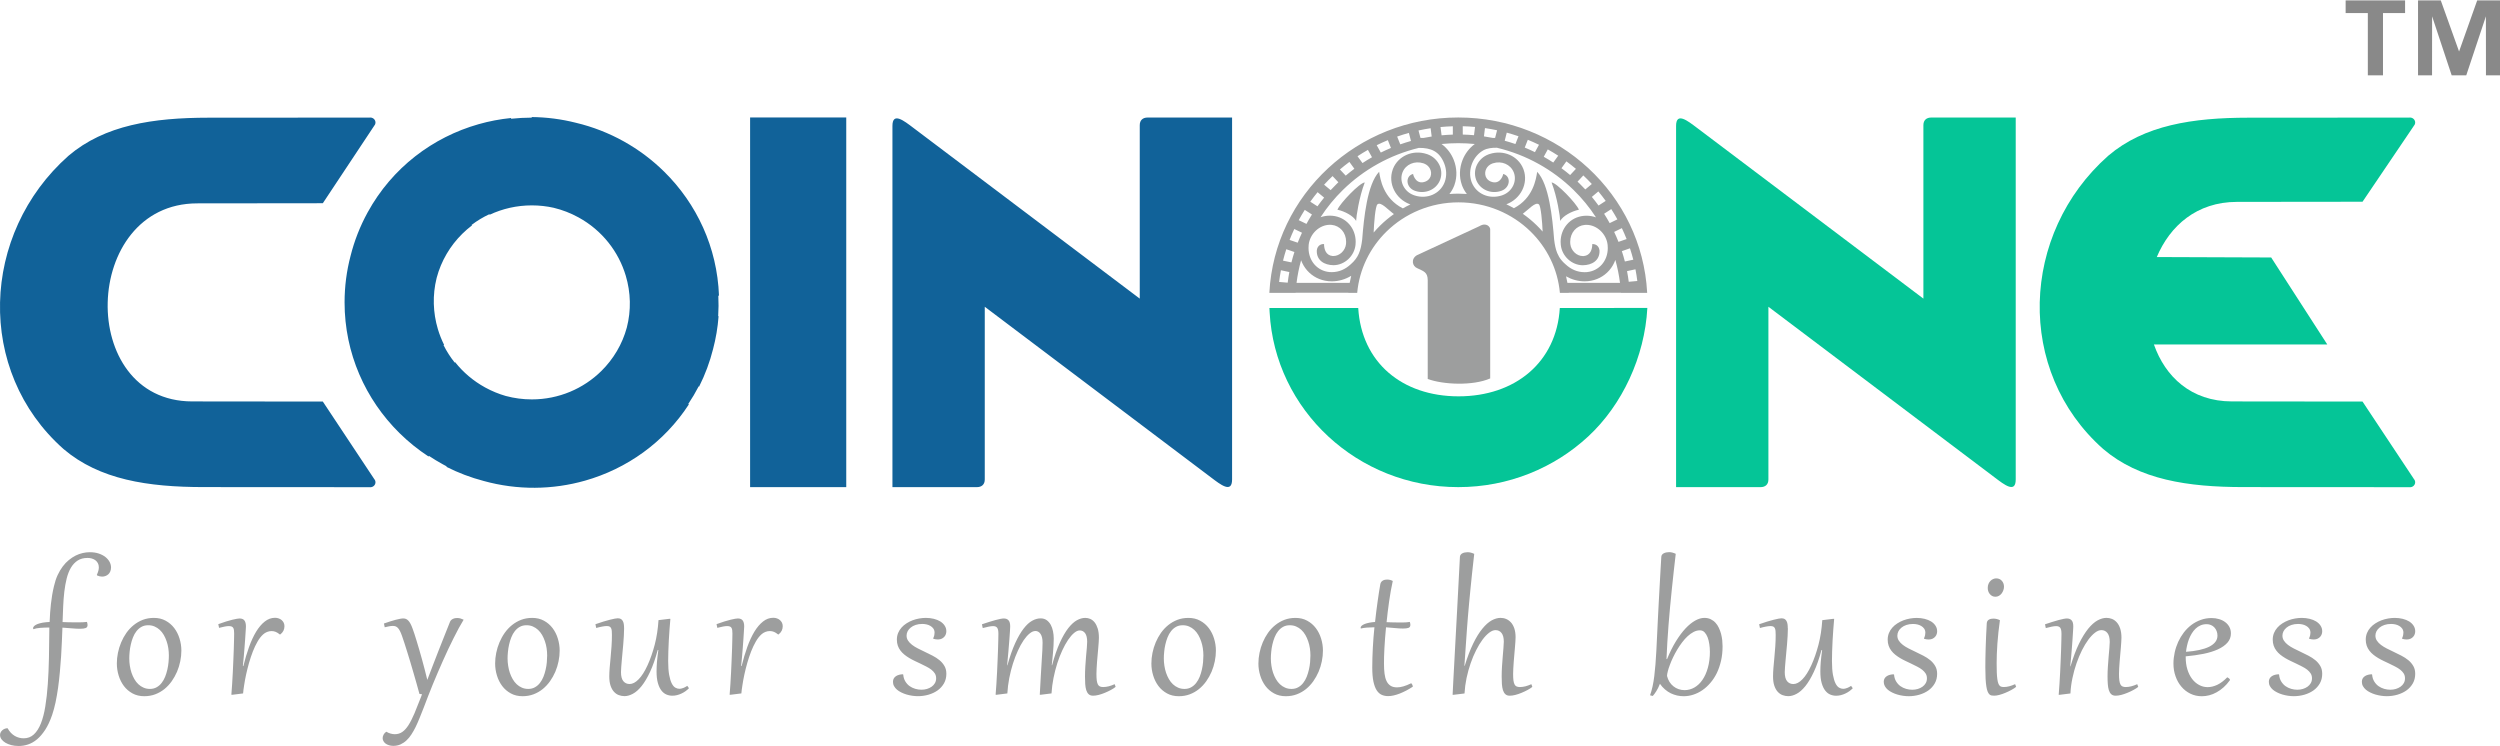 <?xml version="1.0" encoding="UTF-8"?>
<!DOCTYPE svg PUBLIC "-//W3C//DTD SVG 1.1//EN" "http://www.w3.org/Graphics/SVG/1.1/DTD/svg11.dtd">
<!-- Creator: CorelDRAW 2021 (64-Bit) -->
<svg xmlns="http://www.w3.org/2000/svg" xml:space="preserve" width="1.725in" height="0.515in" version="1.1" style="shape-rendering:geometricPrecision; text-rendering:geometricPrecision; image-rendering:optimizeQuality; fill-rule:evenodd; clip-rule:evenodd"
viewBox="0 0 1785.76 532.61"
 xmlns:xlink="http://www.w3.org/1999/xlink"
 xmlns:xodm="http://www.corel.com/coreldraw/odm/2003">
 <defs>
  <style type="text/css">
   <![CDATA[
    .fil1 {fill:none}
    .fil2 {fill:#9D9E9E}
    .fil0 {fill:#116299}
    .fil3 {fill:#05C597}
    .fil4 {fill:#9D9E9E;fill-rule:nonzero}
    .fil5 {fill:#898989;fill-rule:nonzero}
   ]]>
  </style>
 </defs>
 <g id="Layer_x0020_1">
  <g id="_2612645038240">
   <path class="fil0" d="M535.8 347.69l0 -264.06 68.68 0 0 264.06 -68.68 0zm-486.86 -236.69c25.77,-21.95 60.38,-27.17 100.1,-27.2l114.91 -0.07c0.18,-0.02 0.36,-0.04 0.54,-0.04 2.05,0 3.71,1.59 3.71,3.54 0,0.94 -0.38,1.8 -1.01,2.43l0.02 0.04 -36.62 55.2 -89.74 0.1c-82.84,0.09 -86.44,141.39 -3.57,141.47l93.31 0.1 36.62 55.19 -0.02 0.04c0.63,0.63 1.01,1.49 1.01,2.43 0,1.95 -1.66,3.54 -3.71,3.54 -0.18,0 -0.37,-0.01 -0.54,-0.04l-118.48 -0.07c-39.73,-0.02 -74.33,-5.24 -100.1,-27.19 -62.83,-55.66 -59.27,-153.83 3.57,-209.48zm257.16 214.81c-7.49,-4.9 -14.46,-10.52 -20.79,-16.77 -24.2,-23.88 -39.18,-56.88 -39.18,-93.31 0,-11.46 1.48,-22.57 4.27,-33.17 2.66,-10.64 6.72,-21.12 12.24,-31.18 17.53,-31.94 46.54,-53.65 79.25,-62.94 7.56,-2.15 15.31,-3.62 23.16,-4.41l0.03 0.53c4.84,-0.52 9.76,-0.79 14.74,-0.8l-0.02 -0.41c10.51,0.1 21.1,1.44 31.54,4.08 24.3,5.78 46.03,18.11 63.14,34.99 23.14,22.83 37.84,53.98 39.09,88.51l-0.47 0c0.24,4.86 0.21,9.75 -0.1,14.65l0.29 0c-0.6,8.06 -1.94,15.92 -3.95,23.52 -2.29,9.1 -5.59,18.08 -9.96,26.78l-0.3 -0.17c-2.25,4.35 -4.75,8.56 -7.46,12.61l0.46 0.26c-17.77,27.33 -44.45,46.05 -74.19,54.49 -23.17,6.58 -48.2,6.92 -72.34,0.24 -9.33,-2.44 -18.26,-5.85 -26.67,-10.11l0.2 -0.32c-0.9,-0.47 -1.8,-0.95 -2.69,-1.44 -3.45,-1.89 -6.78,-3.91 -10,-6.05l-0.28 0.44zm89.53 -177.63c-5.06,-1.14 -10.33,-1.74 -15.74,-1.74 -10.78,0 -20.99,2.39 -30.11,6.67l-0.23 -0.36c-4.46,2.07 -8.7,4.62 -12.65,7.62l0.24 0.37c-2.43,1.85 -4.75,3.85 -6.92,5.99 -8.68,8.57 -15.11,19.37 -18.31,31.46l-0.05 0.22c-3.02,12.14 -2.58,24.7 0.9,36.39 1.15,3.86 2.64,7.61 4.44,11.24l-0.38 0.22c2.2,4.43 4.88,8.59 7.95,12.43l0.36 -0.2c5.69,7.15 12.87,13.32 21.41,18.01 4.76,2.61 9.67,4.62 14.67,6.06l0.08 0.02 0.13 0.03c5.88,1.57 12.07,2.42 18.46,2.42 19.39,0 36.95,-7.76 49.67,-20.29 8.57,-8.46 14.94,-19.09 18.17,-30.99 3.2,-12.34 2.82,-25.14 -0.73,-37.04 -5.1,-17.11 -16.76,-32.36 -33.77,-41.69 -5.68,-3.12 -11.59,-5.38 -17.6,-6.83zm307.79 70.68c0,41.1 0,82.21 0,123.31 0.03,3.66 -2.23,5.53 -5.62,5.53l-60.33 0 0 -257.99c-0.01,-10.31 8.38,-3.59 14.78,1.23l161.88 122.1c0,-41.1 0,-82.72 0,-123.82 -0.03,-3.66 2.23,-5.53 5.62,-5.53l60.33 0 0 258.5c0.01,10.31 -8.38,3.6 -14.78,-1.23l-161.88 -122.1z"/>
   <path class="fil1" d="M1041.64 86.76c70.53,0 128.14,54.09 131.79,122.15l-56.05 0c-3.31,-37.95 -35.87,-67.74 -75.55,-67.74 -39.68,0 -72.24,29.79 -75.55,67.74l-56.45 0c3.65,-68.06 61.26,-122.15 131.8,-122.15z"/>
   <path class="fil2" d="M1064.45 270.06l0 -106.44c0.11,-1.78 -2.74,-5.29 -7.62,-2.37l-44.7 20.77c-4.46,2.61 -3.4,7.91 0.33,9.34 4.44,2.15 7.35,2.76 7.37,8.53 0,21.97 0,48.57 0,70.53 10.81,4.07 32.21,5.07 44.62,-0.37z"/>
   <path class="fil3" d="M1263.18 218.86c0,41.1 0,82.21 0,123.31 0.03,3.66 -2.22,5.53 -5.62,5.53l-60.33 0 0 -257.99c-0.01,-10.31 8.38,-3.59 14.78,1.23l161.88 122.1c0,-41.1 0,-82.72 0,-123.82 -0.03,-3.66 2.22,-5.53 5.62,-5.53l60.33 0 0 258.5c0.01,10.31 -8.38,3.6 -14.78,-1.23l-161.88 -122.1z"/>
   <path class="fil3" d="M1176.71 219.7c-1.87,34.88 -17.94,69.28 -42.26,91.81 -24.19,22.42 -56.87,36.18 -92.81,36.18 -35.95,0 -68.63,-13.76 -92.82,-36.18 -24.31,-22.53 -40.05,-53.83 -41.92,-88.72l-0.16 -3.03 63.45 0c2.36,38.86 31.31,63.08 71.65,63.08 40.34,0 69.98,-24.22 72.34,-63.08l62.53 -0.07z"/>
   <path class="fil3" d="M1505.91 111c25.77,-21.95 60.38,-27.17 100.1,-27.2l114.91 -0.07c0.18,-0.02 0.36,-0.04 0.54,-0.04 2.05,0 3.71,1.59 3.71,3.54 0,0.94 -0.38,1.8 -1.01,2.43l0.02 0.04 -36.62 54.14 -89.74 0.1c-28.66,0.03 -47.83,17.09 -57.22,39.4l81.71 0.31 40.08 62.15 -123.84 0c8.04,22.92 26.49,40.64 55.7,40.67l93.31 0.1 36.62 55.19 -0.02 0.04c0.63,0.63 1.01,1.49 1.01,2.43 0,1.95 -1.66,3.54 -3.71,3.54 -0.18,0 -0.37,-0.01 -0.54,-0.04l-118.48 -0.07c-39.73,-0.02 -74.33,-5.24 -100.1,-27.19 -62.83,-55.66 -59.27,-153.83 3.57,-209.48z"/>
   <path class="fil2" d="M1044.87 95.85c2.7,0.07 5.37,0.22 8.02,0.46l0.74 -5.91c-2.9,-0.26 -5.83,-0.43 -8.79,-0.5l0.02 5.95zm-3.03 42.22c2,0 3.98,0.07 5.94,0.21 -1.31,-1.65 -2.4,-3.5 -3.22,-5.54l-0.03 -0.07 -0.31 -0.82 -0.02 -0.09c-2.03,-5.73 -1.72,-12.07 0.48,-17.68 1.76,-4.5 4.78,-8.57 8.79,-11.49 -3.89,-0.38 -7.83,-0.58 -11.82,-0.58 -4.04,0 -8.03,0.2 -11.96,0.59 4,2.92 7.01,6.97 8.77,11.47 2.2,5.61 2.51,11.95 0.48,17.68l-0.02 0.09 -0.31 0.82 -0.03 0.07c-0.83,2.05 -1.94,3.92 -3.26,5.59 2.16,-0.18 4.34,-0.26 6.53,-0.26zm24.65 -39.79l1.48 -0.05 1.4 -5.44c-2.85,-0.61 -5.73,-1.13 -8.65,-1.56l-0.01 0.08 -0.72 5.84c2.19,0.32 4.35,0.7 6.5,1.13zm2.9 6.99c-1.94,-0.07 -3.7,0.07 -5.18,0.32 -1.97,0.33 -3.4,0.83 -4.21,1.28l-0.07 0.04c-3.92,2.07 -6.84,5.6 -8.44,9.66 -1.62,4.12 -1.87,8.74 -0.43,12.87l0 0 0.31 0.82c1.64,4 4.74,6.99 8.52,8.62 3.81,1.64 8.32,1.92 12.73,0.49l0 -0 0.92 -0.33c3.28,-1.26 5.82,-3.67 7.24,-6.54 1.42,-2.84 1.75,-6.16 0.67,-9.24l-0.2 -0.51c-1.13,-2.8 -3.3,-4.89 -5.93,-6.03 -2.64,-1.14 -5.79,-1.34 -8.86,-0.35l0 0 -0.7 0.25c-1.88,0.73 -3.33,2.11 -4.15,3.75l0 0.02c-0.8,1.61 -0.99,3.48 -0.41,5.22l0 0 0.15 0.4 -0 0c0.64,1.54 1.85,2.69 3.29,3.32 6.67,2.88 8.99,-4.09 9.08,-5.34 5.64,1.42 5.33,9.52 -1.04,11.95l-0.09 0.03 -0.45 0.16 -0.06 0.02c-3.56,1.18 -7.26,0.95 -10.4,-0.41 -3.18,-1.38 -5.79,-3.89 -7.14,-7.24l-0.03 -0.07 -0.15 -0.4 -0.02 -0.08c-1.26,-3.57 -0.9,-7.38 0.72,-10.62l0.01 0c1.61,-3.22 4.44,-5.91 8.11,-7.29l0.07 -0.03 0.7 -0.24 0.09 -0.02c4.89,-1.61 9.94,-1.29 14.24,0.56 4.34,1.87 7.9,5.31 9.76,9.88l0.03 0.08 0.23 0.62 0.03 0.07c1.74,4.9 1.23,10.13 -1,14.59 -2.2,4.43 -6.13,8.14 -11.21,10.06l-0.07 0.03 -0.06 0.02c1.84,0.86 3.64,1.8 5.4,2.8 13.79,-7.18 15.83,-20.8 16.63,-26 8.5,8.92 10.88,32.94 12.1,48.35 0.46,3.83 1.1,6.93 2.18,9.61 0.47,0.9 0.92,1.81 1.35,2.73 1.14,1.93 2.62,3.66 4.58,5.35 3.85,3.59 8.4,5.67 13.64,5.67 0.66,0 1.23,-0.02 1.73,-0.07 4.28,-0.42 7.98,-2.4 10.6,-5.38 2.67,-3.05 4.25,-7.18 4.25,-11.81 0,-0.79 -0.04,-1.54 -0.11,-2.21 -0.42,-3.98 -2.37,-7.6 -5.18,-10.22 -2.74,-2.55 -6.28,-4.13 -9.98,-4.13 -0.48,0 -0.89,0.02 -1.22,0.05 -2.97,0.28 -5.55,1.67 -7.37,3.75 -1.88,2.15 -2.99,5.06 -2.99,8.34 0,0.58 0.02,1.11 0.08,1.58 0.25,2.39 1.43,4.56 3.11,6.14 1.61,1.5 3.7,2.44 5.86,2.44 0.31,0 0.54,-0.01 0.7,-0.02 4.61,-0.44 6.02,-4.7 6.02,-8.53 1.55,-0.13 4.76,0.59 5.18,4.63 0.25,7.12 -5.46,10.41 -11.9,10.48 -3.99,0 -7.77,-1.65 -10.62,-4.31 -2.79,-2.6 -4.73,-6.2 -5.14,-10.18 -0.09,-0.81 -0.13,-1.55 -0.13,-2.22 0,-4.86 1.71,-9.24 4.59,-12.54 2.93,-3.35 7.11,-5.58 11.95,-6.04 0.67,-0.07 1.32,-0.1 1.89,-0.1 2.36,0 4.66,0.42 6.84,1.19 -4.61,-7.12 -10.01,-13.7 -16.08,-19.63 -14.79,-14.46 -33.56,-25.05 -54.57,-30.07zm84.46 80.14c-1.01,2.8 -2.5,5.33 -4.4,7.49 -3.73,4.26 -9.01,7.09 -15.16,7.68 -0.86,0.08 -1.66,0.12 -2.4,0.12 -4.71,0 -9.25,-1.31 -13.26,-3.58 0.38,1.54 0.71,3.09 0.99,4.66l37.55 0c-0.71,-5.6 -1.82,-11.06 -3.32,-16.38zm-33.3 23.42l0 0.09 -6.31 0c-1.56,-17.07 -9.29,-32.4 -20.98,-43.84 -13.14,-12.85 -31.32,-20.8 -51.41,-20.8 -20.09,0 -38.27,7.95 -51.41,20.8 -11.7,11.44 -19.43,26.77 -20.99,43.84l-6.31 0 0.01 -0.09 -37.69 0 -0 0.08 -18.75 0 0 -0.16c1.87,-34.95 17.64,-66.3 41.99,-88.87 24.22,-22.45 56.95,-36.23 92.94,-36.23 35.99,0 68.71,13.78 92.94,36.23 24.35,22.57 40.12,53.92 41.99,88.87l0.01 0.16 -18.75 0 -0 -0.08 -37.28 0zm-156.47 -7.04c0.31,-1.7 0.67,-3.37 1.09,-5.04 -4.16,2.5 -8.95,3.95 -13.91,3.95 -0.74,0 -1.54,-0.04 -2.4,-0.12 -6.15,-0.59 -11.44,-3.42 -15.17,-7.68 -1.84,-2.1 -3.31,-4.56 -4.31,-7.26 -1.47,5.24 -2.56,10.64 -3.26,16.15l37.96 0zm17.13 -35.96c1.52,-1.78 3.13,-3.5 4.81,-5.15 2.99,-2.92 6.22,-5.61 9.65,-8.04 -4.32,-3.16 -9.27,-9.03 -11.76,-6.94 -1.53,1.28 -2.46,13.58 -2.71,20.13zm20.82 -17.23c1.76,-1.01 3.58,-1.96 5.43,-2.84l-0.38 -0.13 -0.07 -0.03c-5.09,-1.92 -9.01,-5.63 -11.22,-10.06 -2.23,-4.47 -2.73,-9.69 -1,-14.59l0.02 -0.07 0.23 -0.62 0.03 -0.08c1.85,-4.57 5.42,-8.01 9.75,-9.88 4.3,-1.85 9.36,-2.18 14.24,-0.56l0.09 0.02 0.7 0.24 0.07 0.03c3.68,1.39 6.51,4.08 8.12,7.29l0.01 -0c1.61,3.24 1.98,7.04 0.72,10.62l-0.02 0.08 -0.15 0.4 -0.03 0.07c-1.35,3.35 -3.96,5.86 -7.14,7.24 -3.14,1.36 -6.84,1.59 -10.41,0.41l-0.06 -0.02 -0.45 -0.16 -0.08 -0.03c-6.37,-2.43 -6.68,-10.53 -1.04,-11.95 0.1,1.26 2.41,8.22 9.08,5.34 1.45,-0.62 2.65,-1.78 3.29,-3.32l-0 0 0.15 -0.4 0 0c0.59,-1.74 0.39,-3.61 -0.41,-5.22l0 -0.02c-0.82,-1.64 -2.27,-3.02 -4.15,-3.75l-0.69 -0.25 0 -0c-3.07,-0.99 -6.22,-0.79 -8.86,0.35 -2.63,1.13 -4.8,3.23 -5.93,6.03l-0.19 0.51c-1.08,3.08 -0.75,6.4 0.67,9.24 1.43,2.87 3.96,5.28 7.25,6.54l0.92 0.33 0 0c4.41,1.43 8.92,1.15 12.73,-0.49 3.77,-1.63 6.88,-4.62 8.51,-8.62l0.31 -0.82 0 0c1.43,-4.13 1.19,-8.75 -0.43,-12.87 -3.48,-8.87 -9.65,-11.26 -18.17,-11.19 -20.84,5.06 -39.45,15.6 -54.15,29.96 -6.05,5.91 -11.43,12.47 -16.03,19.56 2.12,-0.72 4.36,-1.12 6.65,-1.12 0.57,0 1.21,0.04 1.89,0.1 4.84,0.46 9.01,2.69 11.95,6.04 2.89,3.3 4.59,7.68 4.59,12.54 0,0.67 -0.04,1.41 -0.12,2.22 -0.42,3.97 -2.36,7.58 -5.15,10.18 -2.85,2.66 -6.62,4.31 -10.62,4.31 -6.43,-0.07 -12.14,-3.36 -11.89,-10.48 0.41,-4.03 3.63,-4.75 5.18,-4.63 0,3.83 1.41,8.1 6.03,8.53 0.15,0.01 0.39,0.02 0.69,0.02 2.16,0 4.25,-0.94 5.87,-2.44 1.68,-1.57 2.86,-3.75 3.11,-6.14 0.05,-0.47 0.07,-1 0.07,-1.58 0,-3.28 -1.11,-6.19 -2.99,-8.34 -1.83,-2.08 -4.4,-3.46 -7.38,-3.75 -0.33,-0.03 -0.74,-0.05 -1.22,-0.05 -3.7,0 -7.24,1.58 -9.98,4.13 -2.8,2.62 -4.76,6.24 -5.18,10.22 -0.07,0.68 -0.1,1.42 -0.1,2.21 0,4.63 1.58,8.76 4.25,11.81 2.62,2.98 6.32,4.96 10.6,5.38 0.5,0.04 1.08,0.07 1.73,0.07 5.24,0 9.78,-2.07 13.64,-5.67 5.3,-4.61 7.13,-9.44 8.12,-17.69 1.21,-15.41 3.59,-39.42 12.1,-48.35 0.8,5.24 2.86,19.01 16.92,26.15zm85.71 3.85c3.55,2.48 6.87,5.23 9.94,8.24 1.47,1.43 2.88,2.93 4.23,4.47 -0.29,-6.68 -1.2,-18.21 -2.69,-19.45 -2.43,-2.03 -7.22,3.55 -11.48,6.74zm20.55 -22.37c4.02,10.34 6.12,24.56 6.17,27.46 1.94,-3.56 8.06,-6.86 13.36,-8.01 -1.8,-4.56 -16.08,-19.46 -19.52,-19.46zm-93.66 -31.85c0.75,-0 1.46,0.02 2.15,0.05 1.94,-0.39 3.9,-0.74 5.88,-1.04l-0.76 -5.91c-2.92,0.44 -5.81,0.97 -8.66,1.6l1.39 5.29zm-39.78 31.85c-4.02,10.34 -6.12,24.56 -6.17,27.46 -1.94,-3.56 -8.05,-6.86 -13.35,-8.01 1.8,-4.56 16.07,-19.46 19.52,-19.46zm99.97 -29.82c2.59,0.71 5.14,1.5 7.65,2.36l2.2 -5.56c-2.75,-0.95 -5.55,-1.82 -8.38,-2.59l-1.47 5.79zm14.31 4.88c2.47,1.01 4.9,2.11 7.28,3.28l2.89 -5.27c-2.61,-1.28 -5.27,-2.47 -7.98,-3.58l-0.57 1.45 -1.62 4.12zm13.58 6.58c2.31,1.3 4.58,2.68 6.79,4.12l3.54 -4.89c-2.42,-1.58 -4.91,-3.08 -7.45,-4.5l-2.89 5.28zm12.63 8.16c2.13,1.56 4.2,3.19 6.21,4.89l4.14 -4.43c-2.2,-1.86 -4.48,-3.64 -6.81,-5.35l-3.53 4.9zm11.5 9.6l1.54 1.48c1.37,1.34 2.7,2.71 4.01,4.1l4.66 -3.9c-1.96,-2.1 -3.98,-4.14 -6.08,-6.12l-2.29 2.47 -1.84 1.98zm10.22 10.91c1.66,2.01 3.26,4.07 4.78,6.17l5.12 -3.32c-1.67,-2.32 -3.43,-4.58 -5.25,-6.77l-0.62 0.52 -4.03 3.39zm8.76 12.02c1.39,2.18 2.72,4.42 3.97,6.7l5.51 -2.68c-1.37,-2.5 -2.82,-4.94 -4.36,-7.34l-3.66 2.38 -1.46 0.95zm7.18 12.98c1.1,2.33 2.14,4.7 3.09,7.11l5.8 -2.01c-1.04,-2.64 -2.18,-5.24 -3.39,-7.8l-5.5 2.69zm5.49 13.73c0.8,2.44 1.52,4.91 2.16,7.4l6.02 -1.29c-0.71,-2.75 -1.5,-5.46 -2.38,-8.13l-5.8 2.02zm3.71 14.29c0.48,2.51 0.89,5.05 1.21,7.6l6.13 -0.56c-0.35,-2.81 -0.8,-5.59 -1.33,-8.35l-6.01 1.3zm-242.4 8.25c0.31,-2.56 0.7,-5.1 1.17,-7.61l-6.01 -1.28c-0.52,2.75 -0.95,5.54 -1.29,8.35l6.13 0.53zm2.67 -14.49c0.63,-2.51 1.34,-4.99 2.13,-7.43l-1.01 -0.35 -4.8 -1.63c-0.87,2.68 -1.65,5.4 -2.33,8.15l6.02 1.26zm4.49 -14.08c0.94,-2.42 1.96,-4.79 3.05,-7.12l-2.54 -1.23 -2.97 -1.43c-1.21,2.56 -2.32,5.16 -3.35,7.81l5.81 1.97zm6.24 -13.42c1.24,-2.29 2.55,-4.52 3.93,-6.72l-5.13 -3.31c-1.52,2.4 -2.96,4.86 -4.32,7.36l5.52 2.66zm7.87 -12.57c1.52,-2.12 3.11,-4.19 4.76,-6.21l-4.67 -3.89c-1.82,2.21 -3.56,4.48 -5.22,6.81l5.14 3.3zm9.4 -11.55c1.44,-1.56 2.92,-3.09 4.45,-4.58l1.08 -1.04 -1.81 -1.93 -2.34 -2.49c-2.08,1.98 -4.1,4.03 -6.05,6.15l2.41 2.01 2.27 1.88zm10.78 -10.36c2.01,-1.7 4.07,-3.35 6.18,-4.92l-3.55 -4.88c-2.32,1.72 -4.58,3.52 -6.78,5.39l4.15 4.41zm11.99 -8.99c2.21,-1.45 4.47,-2.84 6.78,-4.15l-2.18 -3.93 -0.74 -1.33c-2.53,1.43 -5.01,2.95 -7.43,4.55l3.56 4.87zm13.06 -7.49c2.38,-1.17 4.8,-2.28 7.26,-3.31l-2.22 -5.56c-2.7,1.12 -5.35,2.33 -7.96,3.62l2.92 5.25zm13.91 -5.86c2.51,-0.88 5.06,-1.69 7.65,-2.42l-1.28 -4.94 -0.22 -0.84c-2.83,0.79 -5.63,1.67 -8.37,2.64l1.02 2.56 1.21 3zm29.53 -6.47c2.66,-0.25 5.33,-0.42 8.03,-0.5l-0.01 -5.95c-2.96,0.09 -5.89,0.26 -8.8,0.54l0.77 5.91z"/>
   <path class="fil4" d="M44.68 444.07c1.25,0.05 2.44,0.1 3.61,0.13 1.14,0.02 2.23,0.02 3.23,0.05 1.01,0 1.9,0.02 2.71,0.02 0.81,0.02 1.5,0.02 2.06,0.02 1.14,0 2.24,-0.02 3.25,-0.1 1.01,-0.08 1.88,-0.15 2.59,-0.23 0.28,0.94 0.41,1.67 0.41,2.23 0,1.09 -0.43,1.8 -1.34,2.16 -0.92,0.33 -2.21,0.51 -3.94,0.51 -1.7,0 -3.61,-0.08 -5.71,-0.28 -2.11,-0.18 -4.42,-0.35 -6.96,-0.53 -0.1,2.94 -0.23,6.16 -0.38,9.61 -0.15,3.48 -0.33,7.07 -0.56,10.78 -0.25,3.73 -0.53,7.48 -0.89,11.31 -0.36,3.83 -0.76,7.56 -1.27,11.21 -0.51,3.63 -1.12,7.1 -1.8,10.42 -0.71,3.3 -1.52,6.32 -2.44,9 -1.45,4.24 -3.1,7.76 -4.93,10.6 -1.85,2.84 -3.8,5.12 -5.86,6.85 -2.08,1.73 -4.21,2.94 -6.45,3.68 -2.21,0.74 -4.42,1.09 -6.63,1.09 -1.91,0 -3.68,-0.2 -5.31,-0.63 -1.62,-0.44 -3.02,-0.99 -4.21,-1.7 -1.19,-0.73 -2.14,-1.57 -2.82,-2.51 -0.69,-0.96 -1.02,-1.98 -1.02,-3.04 0,-0.58 0.13,-1.17 0.41,-1.75 0.28,-0.58 0.66,-1.09 1.15,-1.54 0.48,-0.46 1.04,-0.82 1.7,-1.09 0.66,-0.28 1.37,-0.43 2.13,-0.43 0.74,1.29 1.52,2.38 2.38,3.29 0.87,0.89 1.81,1.65 2.8,2.23 0.99,0.56 2.03,0.99 3.1,1.27 1.06,0.28 2.13,0.41 3.22,0.41 2.84,0 5.28,-0.91 7.27,-2.77 2.01,-1.85 3.68,-4.46 5.02,-7.83 1.34,-3.38 2.42,-7.46 3.17,-12.25 0.79,-4.77 1.37,-10.1 1.78,-15.95 0.41,-5.86 0.69,-12.17 0.82,-18.97 0.15,-6.8 0.23,-13.93 0.28,-21.38 -2.34,0.03 -4.47,0.1 -6.47,0.25 -1.98,0.15 -3.64,0.46 -4.98,0.97 -0.1,-0.23 -0.15,-0.46 -0.15,-0.71 0,-0.59 0.28,-1.14 0.86,-1.65 0.55,-0.51 1.37,-0.97 2.38,-1.37 1.04,-0.38 2.29,-0.71 3.73,-0.97 1.45,-0.22 3.05,-0.4 4.83,-0.48 0.08,-2.34 0.2,-4.54 0.36,-6.67 0.15,-2.11 0.35,-4.21 0.58,-6.27 0.23,-2.08 0.53,-4.16 0.86,-6.24 0.35,-2.08 0.79,-4.23 1.32,-6.44 0.66,-2.92 1.52,-5.51 2.59,-7.84 1.07,-2.31 2.29,-4.36 3.64,-6.16 1.34,-1.81 2.82,-3.35 4.39,-4.62 1.58,-1.29 3.2,-2.36 4.85,-3.19 1.65,-0.82 3.35,-1.42 5.06,-1.81 1.72,-0.4 3.4,-0.58 5.03,-0.58 2.41,0 4.54,0.31 6.42,0.94 1.85,0.63 3.46,1.47 4.75,2.48 1.3,1.04 2.29,2.21 2.98,3.48 0.68,1.3 1.04,2.62 1.04,3.96 0,1.04 -0.18,1.95 -0.51,2.79 -0.33,0.81 -0.79,1.5 -1.37,2.05 -0.58,0.56 -1.27,0.99 -2.03,1.27 -0.76,0.31 -1.6,0.46 -2.46,0.46 -1.14,0 -2.34,-0.28 -3.61,-0.86l-0.15 -0.4c0.48,-1.09 0.84,-2.03 1.06,-2.86 0.23,-0.82 0.36,-1.65 0.36,-2.51 0,-1.19 -0.26,-2.21 -0.74,-3.07 -0.48,-0.86 -1.12,-1.55 -1.88,-2.11 -0.78,-0.53 -1.65,-0.94 -2.61,-1.19 -0.97,-0.25 -1.9,-0.35 -2.84,-0.35 -2.77,0 -5.13,0.61 -7.06,1.85 -1.9,1.24 -3.5,2.95 -4.8,5.1 -1.27,2.18 -2.29,4.72 -3.03,7.66 -0.73,2.94 -1.29,6.09 -1.7,9.49 -0.39,3.39 -0.66,6.95 -0.82,10.65 -0.15,3.7 -0.31,7.4 -0.43,11.08zm38.78 29.62c0,-2.51 0.25,-5.05 0.78,-7.63 0.51,-2.56 1.3,-5.07 2.31,-7.48 1.01,-2.41 2.26,-4.67 3.75,-6.8 1.5,-2.1 3.23,-3.96 5.21,-5.55 1.96,-1.57 4.14,-2.84 6.53,-3.76 2.41,-0.91 5.03,-1.37 7.87,-1.37 3.17,0 5.97,0.66 8.41,2.01 2.47,1.34 4.49,3.09 6.17,5.3 1.65,2.18 2.92,4.69 3.76,7.48 0.86,2.79 1.3,5.65 1.3,8.57 0,2.51 -0.26,5.05 -0.79,7.63 -0.51,2.56 -1.3,5.07 -2.31,7.48 -1.05,2.41 -2.31,4.67 -3.81,6.8 -1.5,2.1 -3.22,3.95 -5.18,5.55 -1.96,1.57 -4.14,2.84 -6.55,3.75 -2.41,0.91 -5.02,1.37 -7.84,1.37 -3.18,0 -6,-0.66 -8.44,-2.01 -2.44,-1.34 -4.49,-3.09 -6.15,-5.3 -1.62,-2.18 -2.89,-4.69 -3.73,-7.48 -0.86,-2.79 -1.29,-5.65 -1.29,-8.57zm8.89 -3.53c0,1.67 0.12,3.37 0.4,5.12 0.25,1.72 0.66,3.4 1.19,5 0.56,1.62 1.22,3.12 2.03,4.52 0.81,1.42 1.75,2.64 2.87,3.68 1.09,1.04 2.34,1.85 3.71,2.44 1.37,0.61 2.89,0.91 4.57,0.91 1.8,0 3.4,-0.41 4.77,-1.19 1.37,-0.76 2.57,-1.8 3.56,-3.09 1.01,-1.3 1.85,-2.76 2.51,-4.41 0.66,-1.67 1.17,-3.37 1.58,-5.15 0.41,-1.77 0.68,-3.53 0.84,-5.25 0.16,-1.75 0.24,-3.35 0.24,-4.8 0,-1.72 -0.13,-3.42 -0.39,-5.15 -0.25,-1.72 -0.66,-3.4 -1.22,-5 -0.53,-1.6 -1.22,-3.09 -2.01,-4.49 -0.81,-1.4 -1.78,-2.62 -2.87,-3.63 -1.12,-1.04 -2.36,-1.85 -3.74,-2.44 -1.37,-0.61 -2.9,-0.89 -4.54,-0.89 -1.81,0 -3.41,0.38 -4.78,1.15 -1.39,0.76 -2.56,1.8 -3.58,3.09 -1.01,1.27 -1.83,2.74 -2.49,4.41 -0.66,1.65 -1.19,3.37 -1.57,5.12 -0.41,1.75 -0.69,3.5 -0.84,5.25 -0.18,1.75 -0.25,3.35 -0.25,4.79zm73.5 25.85l-0.59 -0.03c0.21,-2.36 0.39,-4.92 0.56,-7.71 0.18,-2.77 0.33,-5.58 0.48,-8.45 0.15,-2.86 0.28,-5.68 0.38,-8.5 0.13,-2.82 0.23,-5.45 0.31,-7.89 0.1,-2.44 0.15,-4.62 0.18,-6.54 0.05,-1.95 0.08,-3.47 0.08,-4.59 0,-0.91 -0.05,-1.7 -0.13,-2.36 -0.07,-0.68 -0.22,-1.24 -0.51,-1.67 -0.25,-0.46 -0.63,-0.78 -1.12,-0.99 -0.51,-0.2 -1.17,-0.33 -2.01,-0.33 -0.43,0 -0.87,0.03 -1.32,0.08 -0.43,0.05 -0.94,0.13 -1.47,0.23 -0.56,0.1 -1.17,0.23 -1.85,0.41 -0.68,0.15 -1.48,0.33 -2.36,0.56l-0.56 -2.66c4.11,-1.5 7.47,-2.54 10,-3.15 2.57,-0.61 4.29,-0.91 5.18,-0.91 1.63,0 2.82,0.48 3.5,1.44 0.71,0.94 1.07,2.36 1.07,4.24 0,0.18 -0.02,0.68 -0.07,1.52 -0.05,0.86 -0.1,1.95 -0.21,3.3 -0.07,1.34 -0.18,2.92 -0.31,4.69 -0.12,1.8 -0.28,3.7 -0.43,5.76 -0.18,2.03 -0.35,4.15 -0.53,6.39 -0.2,2.21 -0.43,4.41 -0.64,6.62l0.35 0.02c1.19,-4.85 2.54,-9.36 4.04,-13.57 1.5,-4.18 3.2,-7.84 5.06,-10.93 1.88,-3.09 3.93,-5.53 6.2,-7.3 2.23,-1.78 4.69,-2.67 7.36,-2.67 0.96,0 1.83,0.15 2.64,0.46 0.84,0.28 1.52,0.71 2.13,1.24 0.58,0.53 1.07,1.17 1.42,1.88 0.33,0.73 0.51,1.55 0.51,2.41 0,1.12 -0.23,2.18 -0.71,3.22 -0.51,1.01 -1.27,1.93 -2.31,2.71l-0.28 0c-1.04,-0.86 -2.04,-1.5 -2.97,-1.87 -0.91,-0.38 -1.91,-0.56 -2.94,-0.56 -1.12,0 -2.21,0.2 -3.25,0.64 -1.04,0.4 -1.98,1.01 -2.84,1.8 -1.42,1.3 -2.74,3 -3.96,5.13 -1.22,2.1 -2.31,4.46 -3.33,7.02 -0.99,2.59 -1.9,5.3 -2.72,8.12 -0.79,2.84 -1.5,5.6 -2.08,8.29 -0.59,2.69 -1.05,5.22 -1.4,7.58 -0.38,2.36 -0.64,4.34 -0.76,5.96l-7.8 0.97zm133.76 -0.64c-0.63,-2.36 -1.32,-4.82 -2.05,-7.38 -0.74,-2.59 -1.48,-5.18 -2.23,-7.76 -0.77,-2.61 -1.52,-5.18 -2.26,-7.71 -0.76,-2.51 -1.5,-4.92 -2.21,-7.2 -0.71,-2.28 -1.37,-4.38 -2.01,-6.34 -0.63,-1.93 -1.19,-3.6 -1.7,-5.02 -0.51,-1.47 -1.01,-2.67 -1.5,-3.58 -0.48,-0.94 -0.99,-1.67 -1.5,-2.18 -0.53,-0.53 -1.06,-0.88 -1.65,-1.09 -0.56,-0.18 -1.19,-0.28 -1.87,-0.28 -0.82,0 -1.65,0.07 -2.57,0.25 -0.89,0.18 -1.98,0.41 -3.25,0.71l-0.56 -2.69c1.5,-0.53 2.94,-1.04 4.37,-1.47 1.42,-0.46 2.74,-0.84 3.96,-1.17 1.22,-0.3 2.28,-0.56 3.25,-0.73 0.94,-0.18 1.67,-0.25 2.24,-0.25 0.63,0 1.24,0.1 1.83,0.33 0.59,0.22 1.15,0.61 1.7,1.17 0.56,0.55 1.12,1.32 1.63,2.31 0.53,0.97 1.04,2.21 1.57,3.7 0.33,0.94 0.76,2.13 1.25,3.6 0.48,1.5 0.99,3.15 1.57,5.02 0.56,1.88 1.17,3.91 1.83,6.12 0.64,2.2 1.3,4.51 1.96,6.9 0.63,2.38 1.29,4.85 1.96,7.33 0.64,2.51 1.24,4.97 1.86,7.43 1.24,-3.24 2.53,-6.62 3.88,-10.17 1.35,-3.53 2.72,-7.08 4.12,-10.63 1.42,-3.58 2.82,-7.1 4.19,-10.6 1.4,-3.53 2.74,-6.87 4.01,-10.07 0.23,-0.53 0.53,-0.99 0.91,-1.32 0.38,-0.35 0.82,-0.64 1.3,-0.84 0.46,-0.23 0.97,-0.35 1.47,-0.46 0.51,-0.07 1.02,-0.12 1.5,-0.12 0.82,0 1.63,0.12 2.39,0.35 0.76,0.23 1.5,0.53 2.18,0.86 -1.12,1.82 -2.26,3.83 -3.48,6.04 -1.2,2.23 -2.44,4.59 -3.68,7.1 -1.27,2.51 -2.54,5.15 -3.84,7.87 -1.27,2.71 -2.54,5.5 -3.81,8.34 -1.27,2.84 -2.51,5.68 -3.74,8.55 -1.21,2.86 -2.41,5.68 -3.55,8.45 -1.17,2.79 -2.26,5.55 -3.3,8.29 -1.04,2.74 -2.05,5.4 -3.04,7.96 -0.99,2.56 -1.98,5.02 -2.93,7.38 -0.96,2.38 -1.93,4.59 -2.92,6.64 -0.94,1.9 -1.96,3.68 -3.02,5.33 -1.06,1.65 -2.23,3.07 -3.53,4.26 -1.3,1.22 -2.72,2.16 -4.27,2.87 -1.55,0.68 -3.28,1.04 -5.16,1.04 -1.17,0 -2.21,-0.18 -3.15,-0.48 -0.94,-0.3 -1.75,-0.71 -2.41,-1.21 -0.66,-0.51 -1.14,-1.1 -1.5,-1.78 -0.35,-0.66 -0.53,-1.37 -0.53,-2.1 0,-0.81 0.25,-1.67 0.73,-2.56 0.48,-0.86 1.12,-1.52 1.91,-1.98 1.04,0.64 2.11,1.12 3.17,1.37 1.06,0.28 2.03,0.41 2.86,0.41 2.03,0 3.84,-0.53 5.41,-1.65 1.58,-1.09 3.05,-2.74 4.44,-4.94 1.4,-2.21 2.77,-4.97 4.2,-8.29 1.39,-3.33 2.94,-7.21 4.67,-11.67l0.73 -1.98 -1.83 -0.25zm54.07 -21.68c0,-2.51 0.25,-5.05 0.78,-7.63 0.51,-2.56 1.3,-5.07 2.31,-7.48 1.02,-2.41 2.26,-4.67 3.76,-6.8 1.5,-2.1 3.22,-3.96 5.21,-5.55 1.95,-1.57 4.13,-2.84 6.52,-3.76 2.42,-0.91 5.03,-1.37 7.88,-1.37 3.17,0 5.97,0.66 8.4,2.01 2.47,1.34 4.5,3.09 6.17,5.3 1.65,2.18 2.93,4.69 3.76,7.48 0.86,2.79 1.3,5.65 1.3,8.57 0,2.51 -0.25,5.05 -0.79,7.63 -0.51,2.56 -1.29,5.07 -2.31,7.48 -1.04,2.41 -2.31,4.67 -3.81,6.8 -1.5,2.1 -3.23,3.95 -5.18,5.55 -1.96,1.57 -4.14,2.84 -6.55,3.75 -2.42,0.91 -5.03,1.37 -7.85,1.37 -3.17,0 -5.99,-0.66 -8.43,-2.01 -2.44,-1.34 -4.49,-3.09 -6.15,-5.3 -1.63,-2.18 -2.9,-4.69 -3.74,-7.48 -0.86,-2.79 -1.29,-5.65 -1.29,-8.57zm8.89 -3.53c0,1.67 0.13,3.37 0.41,5.12 0.25,1.72 0.66,3.4 1.19,5 0.55,1.62 1.22,3.12 2.03,4.52 0.82,1.42 1.75,2.64 2.87,3.68 1.09,1.04 2.34,1.85 3.71,2.44 1.37,0.61 2.89,0.91 4.57,0.91 1.8,0 3.41,-0.41 4.77,-1.19 1.38,-0.76 2.57,-1.8 3.56,-3.09 1.01,-1.3 1.85,-2.76 2.51,-4.41 0.66,-1.67 1.17,-3.37 1.57,-5.15 0.41,-1.77 0.69,-3.53 0.84,-5.25 0.15,-1.75 0.23,-3.35 0.23,-4.8 0,-1.72 -0.13,-3.42 -0.38,-5.15 -0.25,-1.72 -0.66,-3.4 -1.22,-5 -0.53,-1.6 -1.21,-3.09 -2.01,-4.49 -0.81,-1.4 -1.78,-2.62 -2.87,-3.63 -1.11,-1.04 -2.36,-1.85 -3.73,-2.44 -1.37,-0.61 -2.89,-0.89 -4.54,-0.89 -1.81,0 -3.4,0.38 -4.78,1.15 -1.4,0.76 -2.56,1.8 -3.58,3.09 -1.01,1.27 -1.83,2.74 -2.49,4.41 -0.66,1.65 -1.2,3.37 -1.58,5.12 -0.4,1.75 -0.68,3.5 -0.84,5.25 -0.18,1.75 -0.26,3.35 -0.26,4.79zm83.23 -21.64c0,1.67 -0.08,3.48 -0.18,5.4 -0.1,1.93 -0.26,3.88 -0.41,5.86 -0.15,1.98 -0.33,3.96 -0.54,5.91 -0.18,1.98 -0.35,3.86 -0.51,5.6 -0.15,1.75 -0.3,3.37 -0.4,4.85 -0.1,1.47 -0.18,2.71 -0.18,3.7 0,2.94 0.56,5.1 1.68,6.46 1.12,1.34 2.62,2.03 4.47,2.03 2.11,0 4.27,-1.12 6.48,-3.4 2.21,-2.26 4.32,-5.58 6.32,-9.95 2.01,-4.34 3.7,-9.25 5.13,-14.68 1.42,-5.42 2.31,-11.28 2.72,-17.6l7.9 -0.96 0.58 0.05c-0.23,2.36 -0.43,4.84 -0.61,7.48 -0.2,2.64 -0.35,5.28 -0.51,7.91 -0.15,2.64 -0.25,5.22 -0.33,7.73 -0.08,2.54 -0.13,4.87 -0.13,7 0,4.03 0.26,7.33 0.71,9.89 0.48,2.56 1.09,4.59 1.83,6.06 0.74,1.47 1.6,2.49 2.54,3.04 0.97,0.56 1.93,0.84 2.89,0.84 0.56,0 1.15,-0.08 1.7,-0.23 0.56,-0.15 1.07,-0.33 1.58,-0.53 0.48,-0.2 0.94,-0.43 1.34,-0.69 0.41,-0.25 0.77,-0.48 1.07,-0.66l1.21 1.7c-0.71,0.74 -1.52,1.44 -2.44,2.1 -0.91,0.66 -1.9,1.22 -2.92,1.7 -1.01,0.48 -2.08,0.86 -3.19,1.14 -1.1,0.28 -2.24,0.41 -3.38,0.41 -1.43,0 -2.82,-0.28 -4.19,-0.86 -1.34,-0.56 -2.54,-1.52 -3.58,-2.87 -1.04,-1.32 -1.88,-3.12 -2.51,-5.35 -0.64,-2.2 -0.95,-5 -0.95,-8.32 0,-1.07 0.03,-2.13 0.08,-3.22 0.05,-1.09 0.13,-2.23 0.2,-3.45 0.1,-1.22 0.26,-2.53 0.41,-3.93 0.15,-1.4 0.36,-2.95 0.59,-4.62l-0.44 -0.07c-1.67,6.21 -3.5,11.44 -5.48,15.65 -1.96,4.21 -3.99,7.58 -6.05,10.17 -2.08,2.56 -4.16,4.41 -6.25,5.5 -2.08,1.12 -4.06,1.67 -5.94,1.67 -1.42,0 -2.77,-0.25 -4.09,-0.74 -1.3,-0.48 -2.44,-1.27 -3.45,-2.38 -1.01,-1.09 -1.83,-2.56 -2.44,-4.36 -0.61,-1.8 -0.91,-4.03 -0.91,-6.67 0,-1.75 0.1,-3.75 0.28,-6.06 0.2,-2.28 0.43,-4.72 0.66,-7.31 0.23,-2.59 0.46,-5.27 0.66,-8.01 0.21,-2.76 0.28,-5.51 0.28,-8.22 0,-1.06 -0.03,-2.03 -0.1,-2.82 -0.07,-0.78 -0.23,-1.44 -0.48,-1.95 -0.25,-0.53 -0.61,-0.91 -1.09,-1.17 -0.49,-0.25 -1.15,-0.38 -2.01,-0.38 -0.84,0 -1.93,0.13 -3.27,0.38 -1.35,0.25 -2.77,0.58 -4.27,1.01l-0.56 -2.69c2.03,-0.71 3.94,-1.34 5.66,-1.88 1.75,-0.53 3.33,-0.96 4.7,-1.32 1.37,-0.33 2.54,-0.61 3.5,-0.79 0.94,-0.15 1.65,-0.25 2.09,-0.25 0.91,0 1.62,0.18 2.21,0.48 0.56,0.33 1.01,0.79 1.37,1.42 0.36,0.61 0.59,1.37 0.74,2.23 0.13,0.86 0.2,1.85 0.2,2.96zm75.96 47.48l-0.58 -0.03c0.2,-2.36 0.38,-4.92 0.56,-7.71 0.18,-2.77 0.33,-5.58 0.48,-8.45 0.15,-2.86 0.28,-5.68 0.38,-8.5 0.13,-2.82 0.23,-5.45 0.31,-7.89 0.1,-2.44 0.15,-4.62 0.18,-6.54 0.05,-1.95 0.08,-3.47 0.08,-4.59 0,-0.91 -0.05,-1.7 -0.13,-2.36 -0.08,-0.68 -0.23,-1.24 -0.51,-1.67 -0.26,-0.46 -0.64,-0.78 -1.12,-0.99 -0.51,-0.2 -1.17,-0.33 -2.01,-0.33 -0.43,0 -0.86,0.03 -1.32,0.08 -0.43,0.05 -0.94,0.13 -1.48,0.23 -0.55,0.1 -1.17,0.23 -1.85,0.41 -0.68,0.15 -1.48,0.33 -2.36,0.56l-0.56 -2.66c4.12,-1.5 7.47,-2.54 10,-3.15 2.57,-0.61 4.3,-0.91 5.18,-0.91 1.63,0 2.82,0.48 3.5,1.44 0.71,0.94 1.07,2.36 1.07,4.24 0,0.18 -0.02,0.68 -0.08,1.52 -0.05,0.86 -0.1,1.95 -0.2,3.3 -0.07,1.34 -0.18,2.92 -0.3,4.69 -0.13,1.8 -0.28,3.7 -0.43,5.76 -0.18,2.03 -0.35,4.15 -0.53,6.39 -0.2,2.21 -0.44,4.41 -0.64,6.62l0.35 0.02c1.19,-4.85 2.54,-9.36 4.04,-13.57 1.5,-4.18 3.2,-7.84 5.05,-10.93 1.88,-3.09 3.94,-5.53 6.2,-7.3 2.23,-1.78 4.69,-2.67 7.36,-2.67 0.96,0 1.83,0.15 2.64,0.46 0.84,0.28 1.52,0.71 2.13,1.24 0.59,0.53 1.07,1.17 1.43,1.88 0.33,0.73 0.51,1.55 0.51,2.41 0,1.12 -0.22,2.18 -0.71,3.22 -0.51,1.01 -1.27,1.93 -2.31,2.71l-0.28 0c-1.05,-0.86 -2.04,-1.5 -2.97,-1.87 -0.92,-0.38 -1.9,-0.56 -2.94,-0.56 -1.12,0 -2.21,0.2 -3.25,0.64 -1.04,0.4 -1.98,1.01 -2.84,1.8 -1.42,1.3 -2.74,3 -3.96,5.13 -1.22,2.1 -2.31,4.46 -3.33,7.02 -0.99,2.59 -1.91,5.3 -2.72,8.12 -0.79,2.84 -1.5,5.6 -2.08,8.29 -0.58,2.69 -1.04,5.22 -1.39,7.58 -0.38,2.36 -0.64,4.34 -0.77,5.96l-7.8 0.97zm123.43 -14.38c0.15,1.87 0.66,3.5 1.5,4.87 0.84,1.37 1.85,2.49 3.07,3.35 1.22,0.86 2.57,1.5 4.04,1.93 1.48,0.43 2.94,0.63 4.39,0.63 1.37,0 2.69,-0.18 3.97,-0.56 1.24,-0.38 2.36,-0.91 3.33,-1.6 0.97,-0.68 1.75,-1.54 2.34,-2.56 0.58,-1.02 0.86,-2.16 0.86,-3.42 0,-1.32 -0.3,-2.46 -0.91,-3.45 -0.63,-0.99 -1.45,-1.9 -2.49,-2.71 -1.04,-0.81 -2.26,-1.57 -3.64,-2.26 -1.37,-0.71 -2.82,-1.42 -4.29,-2.13 -1.32,-0.61 -2.64,-1.24 -3.97,-1.88 -1.34,-0.63 -2.61,-1.32 -3.86,-2.05 -1.24,-0.74 -2.41,-1.55 -3.48,-2.41 -1.09,-0.89 -2.03,-1.83 -2.82,-2.89 -0.81,-1.04 -1.45,-2.23 -1.91,-3.53 -0.45,-1.29 -0.68,-2.74 -0.68,-4.34 0,-1.7 0.31,-3.27 0.89,-4.72 0.58,-1.42 1.4,-2.71 2.44,-3.88 1.01,-1.14 2.21,-2.16 3.58,-3.02 1.34,-0.86 2.79,-1.6 4.32,-2.18 1.55,-0.58 3.13,-1.01 4.75,-1.29 1.62,-0.28 3.2,-0.43 4.75,-0.43 1.98,0 3.86,0.23 5.64,0.66 1.75,0.43 3.33,1.06 4.65,1.87 1.32,0.84 2.39,1.85 3.15,3.04 0.79,1.19 1.17,2.51 1.17,4.01 0,0.56 -0.1,1.19 -0.28,1.85 -0.2,0.69 -0.53,1.3 -1.01,1.88 -0.46,0.59 -1.1,1.07 -1.85,1.48 -0.77,0.4 -1.7,0.61 -2.82,0.63 -1.04,0 -2.13,-0.15 -3.28,-0.48l-0.13 -0.38c0.36,-0.79 0.62,-1.52 0.77,-2.18 0.12,-0.68 0.2,-1.29 0.2,-1.85 -0.02,-1.14 -0.31,-2.1 -0.86,-2.89 -0.56,-0.79 -1.27,-1.42 -2.11,-1.9 -0.84,-0.51 -1.78,-0.86 -2.79,-1.09 -1.04,-0.23 -2.06,-0.33 -3.05,-0.33 -1.75,0 -3.33,0.23 -4.72,0.71 -1.37,0.46 -2.57,1.09 -3.5,1.88 -0.97,0.78 -1.7,1.65 -2.21,2.64 -0.51,1.01 -0.76,2.03 -0.76,3.1 0,1.37 0.35,2.58 1.09,3.65 0.71,1.09 1.67,2.08 2.87,2.99 1.17,0.88 2.54,1.75 4.09,2.53 1.55,0.79 3.17,1.57 4.87,2.38 1.88,0.89 3.76,1.8 5.61,2.77 1.86,0.94 3.5,2.03 4.98,3.24 1.48,1.21 2.64,2.61 3.56,4.19 0.91,1.57 1.34,3.42 1.34,5.55 0,2.53 -0.56,4.82 -1.68,6.79 -1.14,1.98 -2.64,3.66 -4.52,5.02 -1.88,1.34 -4.07,2.38 -6.5,3.09 -2.44,0.71 -4.98,1.07 -7.6,1.07 -1.32,0 -2.69,-0.1 -4.09,-0.31 -1.39,-0.2 -2.74,-0.51 -4.06,-0.89 -1.32,-0.4 -2.56,-0.88 -3.74,-1.47 -1.19,-0.58 -2.21,-1.24 -3.1,-2 -0.89,-0.76 -1.57,-1.6 -2.08,-2.54 -0.51,-0.91 -0.76,-1.95 -0.76,-3.07 0,-0.96 0.2,-1.77 0.61,-2.43 0.4,-0.68 0.94,-1.22 1.62,-1.65 0.66,-0.41 1.42,-0.74 2.24,-0.94 0.84,-0.2 1.7,-0.33 2.57,-0.35l0.31 0.25z"/>
   <path class="fil4" d="M701.39 445.67c1.75,-0.61 3.46,-1.17 5.08,-1.67 1.63,-0.51 3.1,-0.97 4.47,-1.32 1.37,-0.38 2.56,-0.66 3.61,-0.86 1.04,-0.21 1.85,-0.31 2.46,-0.31 1.45,0 2.57,0.43 3.35,1.29 0.81,0.84 1.22,2.31 1.22,4.39 0,0.51 -0.05,1.57 -0.15,3.17 -0.1,1.63 -0.23,3.68 -0.43,6.12 -0.18,2.46 -0.41,5.27 -0.68,8.42 -0.25,3.15 -0.58,6.46 -0.92,10.02l0.21 0.05c1.75,-6.32 3.61,-11.59 5.56,-15.86 1.96,-4.28 3.97,-7.73 5.99,-10.34 2.03,-2.64 4.07,-4.52 6.12,-5.63 2.05,-1.14 4.06,-1.7 5.99,-1.7 1.73,0 3.17,0.43 4.37,1.27 1.17,0.84 2.13,1.96 2.89,3.3 0.73,1.37 1.3,2.92 1.63,4.64 0.35,1.72 0.53,3.47 0.53,5.25 0,1.57 -0.05,3.22 -0.15,4.97 -0.1,1.72 -0.22,3.45 -0.38,5.15 -0.15,1.7 -0.31,3.33 -0.46,4.85 -0.15,1.52 -0.3,2.84 -0.43,3.98l0.23 0.05c1.73,-6.39 3.58,-11.77 5.56,-16.08 1.95,-4.31 3.99,-7.79 6.02,-10.42 2.06,-2.61 4.12,-4.49 6.17,-5.63 2.06,-1.12 4.04,-1.67 5.97,-1.67 1.24,0 2.46,0.25 3.63,0.76 1.15,0.53 2.18,1.37 3.1,2.51 0.89,1.17 1.63,2.64 2.18,4.43 0.54,1.83 0.82,3.99 0.82,6.54 0,0.71 -0.05,1.7 -0.13,2.97 -0.11,1.24 -0.2,2.64 -0.33,4.16 -0.13,1.54 -0.26,3.17 -0.43,4.89 -0.15,1.72 -0.31,3.4 -0.44,5.07 -0.1,1.65 -0.22,3.24 -0.3,4.74 -0.08,1.5 -0.13,2.79 -0.13,3.88 0,1.93 0.08,3.5 0.23,4.72 0.18,1.22 0.43,2.16 0.81,2.87 0.38,0.71 0.86,1.19 1.47,1.44 0.64,0.28 1.4,0.41 2.29,0.41 1.29,0 2.61,-0.18 4.01,-0.53 1.39,-0.38 2.79,-0.87 4.21,-1.52l0.69 1.93c-0.89,0.73 -2.01,1.47 -3.38,2.2 -1.37,0.74 -2.79,1.42 -4.29,2.03 -1.5,0.63 -3,1.14 -4.49,1.52 -1.48,0.38 -2.8,0.55 -3.94,0.55 -1.34,0 -2.39,-0.35 -3.15,-1.06 -0.79,-0.71 -1.34,-1.7 -1.75,-2.94 -0.38,-1.24 -0.61,-2.69 -0.73,-4.34 -0.1,-1.67 -0.15,-3.45 -0.15,-5.35 0,-2.31 0.08,-4.72 0.23,-7.25 0.15,-2.51 0.35,-4.92 0.53,-7.21 0.2,-2.28 0.38,-4.34 0.56,-6.19 0.15,-1.85 0.23,-3.25 0.23,-4.19 0,-2.69 -0.48,-4.72 -1.42,-6.06 -0.97,-1.34 -2.26,-2.03 -3.89,-2.03 -1.27,0 -2.61,0.61 -4.03,1.8 -1.42,1.19 -2.87,2.86 -4.3,4.97 -1.42,2.1 -2.79,4.59 -4.11,7.43 -1.34,2.87 -2.54,5.96 -3.61,9.31 -1.07,3.35 -1.96,6.85 -2.69,10.5 -0.74,3.66 -1.19,7.31 -1.42,10.98l-7.77 0.97 -0.61 -0.03c0.28,-5.2 0.53,-9.81 0.76,-13.82 0.22,-4.03 0.45,-7.53 0.63,-10.53 0.18,-2.99 0.33,-5.53 0.46,-7.61 0.1,-2.08 0.15,-3.8 0.15,-5.18 0,-2.76 -0.49,-4.87 -1.43,-6.26 -0.97,-1.42 -2.18,-2.13 -3.66,-2.13 -1.32,0 -2.72,0.58 -4.16,1.78 -1.45,1.17 -2.87,2.79 -4.3,4.87 -1.42,2.08 -2.77,4.54 -4.06,7.38 -1.32,2.84 -2.49,5.91 -3.55,9.21 -1.04,3.3 -1.93,6.75 -2.64,10.4 -0.68,3.63 -1.17,7.28 -1.37,10.96l-7.8 0.97 -0.58 -0.03c0.2,-2.36 0.38,-4.92 0.56,-7.71 0.18,-2.77 0.33,-5.58 0.48,-8.45 0.15,-2.86 0.28,-5.68 0.38,-8.5 0.13,-2.82 0.23,-5.45 0.31,-7.89 0.1,-2.44 0.15,-4.62 0.18,-6.54 0.05,-1.95 0.08,-3.47 0.08,-4.59 0,-1.02 -0.08,-1.85 -0.23,-2.56 -0.15,-0.68 -0.38,-1.24 -0.68,-1.65 -0.33,-0.41 -0.71,-0.68 -1.17,-0.86 -0.48,-0.18 -1.04,-0.28 -1.67,-0.28 -0.91,0 -1.98,0.13 -3.2,0.38 -1.24,0.25 -2.67,0.58 -4.24,1.01l-0.56 -2.69zm121.05 28.03c0,-2.51 0.25,-5.05 0.78,-7.63 0.51,-2.56 1.3,-5.07 2.31,-7.48 1.01,-2.41 2.26,-4.67 3.75,-6.8 1.5,-2.1 3.23,-3.96 5.21,-5.55 1.95,-1.57 4.14,-2.84 6.52,-3.76 2.41,-0.91 5.03,-1.37 7.87,-1.37 3.17,0 5.97,0.66 8.41,2.01 2.47,1.34 4.49,3.09 6.17,5.3 1.65,2.18 2.92,4.69 3.76,7.48 0.86,2.79 1.3,5.65 1.3,8.57 0,2.51 -0.26,5.05 -0.79,7.63 -0.51,2.56 -1.3,5.07 -2.31,7.48 -1.04,2.41 -2.31,4.67 -3.81,6.8 -1.5,2.1 -3.22,3.95 -5.18,5.55 -1.96,1.57 -4.14,2.84 -6.55,3.75 -2.41,0.91 -5.02,1.37 -7.84,1.37 -3.18,0 -6,-0.66 -8.44,-2.01 -2.44,-1.34 -4.49,-3.09 -6.15,-5.3 -1.62,-2.18 -2.89,-4.69 -3.73,-7.48 -0.86,-2.79 -1.29,-5.65 -1.29,-8.57zm8.89 -3.53c0,1.67 0.12,3.37 0.4,5.12 0.26,1.72 0.66,3.4 1.19,5 0.56,1.62 1.22,3.12 2.03,4.52 0.81,1.42 1.75,2.64 2.87,3.68 1.09,1.04 2.34,1.85 3.71,2.44 1.37,0.61 2.9,0.91 4.57,0.91 1.8,0 3.4,-0.41 4.77,-1.19 1.37,-0.76 2.57,-1.8 3.56,-3.09 1.01,-1.3 1.85,-2.76 2.51,-4.41 0.66,-1.67 1.17,-3.37 1.57,-5.15 0.41,-1.77 0.68,-3.53 0.84,-5.25 0.15,-1.75 0.23,-3.35 0.23,-4.8 0,-1.72 -0.13,-3.42 -0.39,-5.15 -0.25,-1.72 -0.66,-3.4 -1.22,-5 -0.53,-1.6 -1.22,-3.09 -2.01,-4.49 -0.81,-1.4 -1.78,-2.62 -2.86,-3.63 -1.12,-1.04 -2.36,-1.85 -3.73,-2.44 -1.37,-0.61 -2.9,-0.89 -4.54,-0.89 -1.81,0 -3.41,0.38 -4.78,1.15 -1.39,0.76 -2.56,1.8 -3.58,3.09 -1.01,1.27 -1.83,2.74 -2.49,4.41 -0.66,1.65 -1.19,3.37 -1.57,5.12 -0.41,1.75 -0.69,3.5 -0.84,5.25 -0.18,1.75 -0.25,3.35 -0.25,4.79zm67.56 3.53c0,-2.51 0.25,-5.05 0.79,-7.63 0.51,-2.56 1.3,-5.07 2.31,-7.48 1.01,-2.41 2.26,-4.67 3.75,-6.8 1.5,-2.1 3.23,-3.96 5.21,-5.55 1.96,-1.57 4.14,-2.84 6.53,-3.76 2.41,-0.91 5.03,-1.37 7.87,-1.37 3.17,0 5.97,0.66 8.4,2.01 2.47,1.34 4.5,3.09 6.17,5.3 1.65,2.18 2.92,4.69 3.76,7.48 0.87,2.79 1.3,5.65 1.3,8.57 0,2.51 -0.26,5.05 -0.79,7.63 -0.51,2.56 -1.3,5.07 -2.31,7.48 -1.05,2.41 -2.31,4.67 -3.81,6.8 -1.5,2.1 -3.22,3.95 -5.18,5.55 -1.96,1.57 -4.14,2.84 -6.56,3.75 -2.41,0.91 -5.02,1.37 -7.84,1.37 -3.17,0 -5.99,-0.66 -8.43,-2.01 -2.44,-1.34 -4.49,-3.09 -6.15,-5.3 -1.62,-2.18 -2.89,-4.69 -3.73,-7.48 -0.86,-2.79 -1.3,-5.65 -1.3,-8.57zm8.89 -3.53c0,1.67 0.12,3.37 0.4,5.12 0.25,1.72 0.66,3.4 1.19,5 0.56,1.62 1.22,3.12 2.03,4.52 0.82,1.42 1.75,2.64 2.87,3.68 1.09,1.04 2.34,1.85 3.71,2.44 1.37,0.61 2.89,0.91 4.57,0.91 1.8,0 3.4,-0.41 4.77,-1.19 1.37,-0.76 2.57,-1.8 3.56,-3.09 1.01,-1.3 1.85,-2.76 2.51,-4.41 0.66,-1.67 1.17,-3.37 1.58,-5.15 0.41,-1.77 0.68,-3.53 0.84,-5.25 0.15,-1.75 0.23,-3.35 0.23,-4.8 0,-1.72 -0.13,-3.42 -0.38,-5.15 -0.25,-1.72 -0.66,-3.4 -1.22,-5 -0.53,-1.6 -1.22,-3.09 -2.01,-4.49 -0.81,-1.4 -1.78,-2.62 -2.86,-3.63 -1.12,-1.04 -2.36,-1.85 -3.74,-2.44 -1.37,-0.61 -2.9,-0.89 -4.54,-0.89 -1.8,0 -3.4,0.38 -4.78,1.15 -1.39,0.76 -2.56,1.8 -3.58,3.09 -1.01,1.27 -1.83,2.74 -2.49,4.41 -0.66,1.65 -1.19,3.37 -1.58,5.12 -0.4,1.75 -0.68,3.5 -0.84,5.25 -0.18,1.75 -0.25,3.35 -0.25,4.79zm87.08 -55.44c-1.04,4.72 -1.91,9.56 -2.61,14.58 -0.72,5.02 -1.32,9.97 -1.81,14.84 1.17,0.05 2.29,0.1 3.4,0.13 1.09,0.02 2.14,0.02 3.07,0.05 0.96,0.02 1.83,0.05 2.62,0.05 0.79,0 1.42,0 1.96,0 2.26,0 4.09,-0.13 5.54,-0.41 0.13,0.41 0.23,0.81 0.31,1.14 0.07,0.35 0.1,0.68 0.1,0.97 0,1.09 -0.46,1.8 -1.34,2.13 -0.91,0.33 -2.21,0.48 -3.94,0.48 -1.63,0 -3.46,-0.1 -5.49,-0.31 -2.01,-0.2 -4.24,-0.38 -6.63,-0.56 -0.28,2.67 -0.51,5.22 -0.68,7.76 -0.2,2.51 -0.36,4.87 -0.46,7.1 -0.11,2.23 -0.21,4.31 -0.26,6.21 -0.05,1.9 -0.05,3.55 -0.05,4.97 0,2.67 0.12,5.02 0.4,7.1 0.26,2.08 0.74,3.83 1.45,5.3 0.68,1.45 1.65,2.53 2.87,3.32 1.19,0.76 2.74,1.14 4.6,1.14 1.35,0 2.84,-0.23 4.5,-0.71 1.64,-0.46 3.53,-1.22 5.63,-2.25 0.66,0.66 1.05,1.47 1.15,2.46 -1.55,1.01 -3.1,1.93 -4.65,2.76 -1.58,0.81 -3.1,1.52 -4.62,2.13 -1.5,0.58 -2.97,1.04 -4.4,1.37 -1.39,0.33 -2.74,0.48 -4.01,0.48 -1.65,0 -3.17,-0.31 -4.54,-0.91 -1.37,-0.61 -2.56,-1.67 -3.58,-3.22 -0.99,-1.54 -1.78,-3.62 -2.34,-6.26 -0.55,-2.63 -0.84,-5.93 -0.84,-9.96 0,-2.23 0.03,-4.56 0.11,-6.95 0.07,-2.41 0.18,-4.82 0.3,-7.28 0.13,-2.44 0.28,-4.89 0.48,-7.36 0.2,-2.43 0.43,-4.87 0.66,-7.23 -1.96,0.02 -3.76,0.1 -5.44,0.23 -1.67,0.15 -3.1,0.35 -4.29,0.66 -0.08,-0.15 -0.13,-0.33 -0.13,-0.53 0,-0.51 0.25,-0.99 0.76,-1.47 0.51,-0.45 1.22,-0.86 2.14,-1.24 0.89,-0.35 1.98,-0.66 3.25,-0.91 1.28,-0.25 2.64,-0.43 4.16,-0.53 0.56,-5.18 1.17,-10.07 1.83,-14.66 0.64,-4.62 1.3,-8.73 1.93,-12.36 0.13,-0.63 0.35,-1.17 0.69,-1.6 0.33,-0.4 0.73,-0.73 1.17,-0.99 0.46,-0.26 0.94,-0.43 1.45,-0.53 0.54,-0.1 1.04,-0.15 1.52,-0.15 0.84,0 1.57,0.1 2.23,0.28 0.64,0.18 1.27,0.41 1.83,0.74zm51.4 60.59c1.91,-6.26 3.94,-11.56 6.07,-15.93 2.13,-4.36 4.32,-7.91 6.55,-10.6 2.21,-2.71 4.42,-4.69 6.63,-5.91 2.21,-1.19 4.32,-1.8 6.32,-1.8 1.39,0 2.74,0.25 4.03,0.79 1.27,0.53 2.42,1.37 3.43,2.46 1.01,1.11 1.8,2.56 2.41,4.31 0.58,1.78 0.89,3.88 0.89,6.32 0,0.76 -0.05,1.75 -0.13,3.04 -0.1,1.27 -0.2,2.69 -0.33,4.26 -0.13,1.57 -0.25,3.22 -0.43,4.97 -0.15,1.72 -0.31,3.45 -0.43,5.12 -0.1,1.67 -0.23,3.27 -0.31,4.8 -0.08,1.52 -0.13,2.82 -0.13,3.9 0,1.93 0.08,3.5 0.23,4.72 0.18,1.22 0.44,2.16 0.82,2.87 0.35,0.71 0.86,1.19 1.47,1.44 0.64,0.28 1.4,0.41 2.29,0.41 1.3,0 2.62,-0.18 4.01,-0.53 1.4,-0.38 2.8,-0.87 4.22,-1.52l0.69 1.93c-0.89,0.73 -2.01,1.47 -3.38,2.2 -1.37,0.74 -2.8,1.42 -4.3,2.03 -1.5,0.63 -3,1.14 -4.49,1.52 -1.47,0.38 -2.79,0.55 -3.94,0.55 -1.34,0 -2.39,-0.35 -3.15,-1.06 -0.78,-0.71 -1.34,-1.7 -1.75,-2.94 -0.38,-1.24 -0.61,-2.69 -0.74,-4.34 -0.1,-1.67 -0.15,-3.45 -0.15,-5.35 0,-2.31 0.07,-4.69 0.22,-7.13 0.15,-2.46 0.33,-4.82 0.53,-7.08 0.18,-2.25 0.35,-4.31 0.51,-6.19 0.15,-1.85 0.26,-3.37 0.26,-4.51 0,-2.74 -0.54,-4.8 -1.6,-6.17 -1.07,-1.39 -2.52,-2.08 -4.32,-2.08 -1.42,0 -2.92,0.61 -4.52,1.83 -1.6,1.21 -3.2,2.89 -4.78,5 -1.57,2.13 -3.1,4.61 -4.54,7.51 -1.48,2.89 -2.8,6.01 -3.94,9.36 -1.17,3.35 -2.14,6.87 -2.92,10.53 -0.76,3.68 -1.24,7.33 -1.45,11.01l-7.92 0.97 -0.58 -0.03c0.15,-2.94 0.31,-6.16 0.48,-9.69 0.2,-3.52 0.41,-7.28 0.61,-11.24 0.21,-3.96 0.44,-8.09 0.66,-12.4 0.25,-4.29 0.48,-8.67 0.71,-13.11 0.22,-4.46 0.48,-8.95 0.73,-13.49 0.23,-4.54 0.48,-9 0.71,-13.44 0.23,-4.41 0.48,-8.75 0.68,-12.98 0.23,-4.24 0.43,-8.27 0.64,-12.15 0.02,-0.58 0.2,-1.09 0.53,-1.52 0.31,-0.46 0.74,-0.79 1.25,-1.04 0.51,-0.28 1.09,-0.46 1.73,-0.58 0.64,-0.13 1.32,-0.2 2.01,-0.2 1.5,0 3.05,0.41 4.7,1.19 -0.58,5.07 -1.09,9.69 -1.54,13.92 -0.44,4.21 -0.84,8.14 -1.2,11.74 -0.35,3.6 -0.68,6.95 -0.96,10.09 -0.28,3.12 -0.56,6.09 -0.79,8.95 -0.22,2.87 -0.45,5.66 -0.66,8.4 -0.18,2.71 -0.38,5.48 -0.58,8.29 -0.2,2.81 -0.4,5.73 -0.61,8.77 -0.23,3.02 -0.46,6.29 -0.68,9.79l0.23 0.02zm150.73 -79.99c-0.46,3.98 -0.95,8.06 -1.4,12.27 -0.48,4.21 -0.94,8.47 -1.37,12.78 -0.43,4.32 -0.87,8.63 -1.28,12.99 -0.4,4.36 -0.76,8.67 -1.11,12.91 -0.33,4.26 -0.61,8.42 -0.86,12.5 -0.26,4.06 -0.46,7.97 -0.58,11.72l0.4 0.02c1.96,-4.79 4.07,-9.03 6.33,-12.71 2.26,-3.65 4.55,-6.72 6.88,-9.21 2.34,-2.49 4.65,-4.34 6.93,-5.6 2.28,-1.27 4.44,-1.9 6.48,-1.9 1.72,0 3.22,0.31 4.54,0.94 1.32,0.64 2.47,1.47 3.43,2.54 0.97,1.04 1.78,2.26 2.41,3.65 0.66,1.37 1.17,2.79 1.58,4.28 0.38,1.52 0.66,3.02 0.84,4.57 0.15,1.52 0.23,2.97 0.23,4.31 0,3.68 -0.35,7.12 -1.09,10.35 -0.74,3.19 -1.76,6.14 -3.02,8.77 -1.3,2.64 -2.82,4.97 -4.6,7.03 -1.76,2.05 -3.66,3.81 -5.72,5.2 -2.05,1.42 -4.24,2.49 -6.52,3.22 -2.26,0.74 -4.57,1.09 -6.86,1.09 -1.55,0 -3.1,-0.18 -4.65,-0.51 -1.55,-0.35 -3.05,-0.89 -4.55,-1.59 -1.47,-0.74 -2.87,-1.65 -4.16,-2.79 -1.32,-1.12 -2.51,-2.44 -3.56,-3.99 -0.86,2.18 -1.72,3.96 -2.64,5.35 -0.89,1.39 -1.7,2.51 -2.49,3.35l-1.93 -0.48c1.37,-3.81 2.36,-8.34 3.02,-13.67 0.64,-5.3 1.14,-11.31 1.47,-18.03 0.13,-2.86 0.28,-6.14 0.48,-9.79 0.18,-3.68 0.38,-7.54 0.56,-11.62 0.2,-4.06 0.4,-8.22 0.64,-12.45 0.23,-4.26 0.45,-8.37 0.68,-12.4 0.2,-4.01 0.43,-7.81 0.63,-11.39 0.18,-3.6 0.38,-6.77 0.56,-9.56 0.02,-0.58 0.2,-1.09 0.53,-1.52 0.35,-0.46 0.78,-0.79 1.32,-1.04 0.51,-0.28 1.12,-0.46 1.75,-0.58 0.66,-0.13 1.32,-0.2 1.96,-0.2 1.52,0 3.09,0.41 4.72,1.19zm24.38 69.67c0,-1.67 -0.13,-3.43 -0.41,-5.2 -0.25,-1.78 -0.66,-3.4 -1.21,-4.85 -0.56,-1.45 -1.3,-2.64 -2.18,-3.58 -0.91,-0.94 -2.01,-1.39 -3.3,-1.39 -1.52,0 -3,0.37 -4.49,1.14 -1.48,0.76 -2.9,1.78 -4.27,3.04 -1.37,1.27 -2.69,2.74 -3.96,4.41 -1.27,1.67 -2.44,3.42 -3.55,5.27 -1.09,1.83 -2.08,3.68 -2.97,5.55 -0.89,1.85 -1.65,3.63 -2.26,5.33 -0.64,1.67 -1.14,3.19 -1.47,4.59 -0.36,1.37 -0.54,2.46 -0.54,3.27 0.38,1.55 0.97,2.95 1.73,4.19 0.79,1.24 1.73,2.3 2.85,3.19 1.09,0.89 2.31,1.55 3.68,2.03 1.34,0.46 2.77,0.71 4.29,0.71 2.47,0 4.83,-0.64 7.01,-1.88 2.19,-1.27 4.12,-3.06 5.74,-5.45 1.65,-2.38 2.95,-5.27 3.89,-8.7 0.96,-3.45 1.45,-7.33 1.45,-11.69zm55.72 -16.46c0,1.67 -0.08,3.48 -0.18,5.4 -0.1,1.93 -0.25,3.88 -0.41,5.86 -0.15,1.98 -0.33,3.96 -0.54,5.91 -0.18,1.98 -0.35,3.86 -0.51,5.6 -0.15,1.75 -0.3,3.37 -0.41,4.85 -0.1,1.47 -0.18,2.71 -0.18,3.7 0,2.94 0.56,5.1 1.67,6.46 1.12,1.34 2.62,2.03 4.47,2.03 2.11,0 4.27,-1.12 6.48,-3.4 2.21,-2.26 4.32,-5.58 6.33,-9.95 2,-4.34 3.7,-9.25 5.13,-14.68 1.42,-5.42 2.31,-11.28 2.72,-17.6l7.9 -0.96 0.59 0.05c-0.23,2.36 -0.44,4.84 -0.61,7.48 -0.2,2.64 -0.35,5.28 -0.51,7.91 -0.15,2.64 -0.25,5.22 -0.33,7.73 -0.07,2.54 -0.12,4.87 -0.12,7 0,4.03 0.25,7.33 0.71,9.89 0.48,2.56 1.09,4.59 1.83,6.06 0.74,1.47 1.6,2.49 2.54,3.04 0.96,0.56 1.93,0.84 2.89,0.84 0.56,0 1.14,-0.08 1.7,-0.23 0.56,-0.15 1.07,-0.33 1.58,-0.53 0.48,-0.2 0.94,-0.43 1.35,-0.69 0.4,-0.25 0.76,-0.48 1.06,-0.66l1.21 1.7c-0.71,0.74 -1.52,1.44 -2.44,2.1 -0.91,0.66 -1.9,1.22 -2.92,1.7 -1.01,0.48 -2.08,0.86 -3.2,1.14 -1.09,0.28 -2.24,0.41 -3.38,0.41 -1.42,0 -2.82,-0.28 -4.19,-0.86 -1.35,-0.56 -2.54,-1.52 -3.58,-2.87 -1.04,-1.32 -1.88,-3.12 -2.51,-5.35 -0.64,-2.2 -0.94,-5 -0.94,-8.32 0,-1.07 0.03,-2.13 0.07,-3.22 0.05,-1.09 0.13,-2.23 0.21,-3.45 0.1,-1.22 0.25,-2.53 0.4,-3.93 0.15,-1.4 0.36,-2.95 0.59,-4.62l-0.43 -0.07c-1.68,6.21 -3.51,11.44 -5.49,15.65 -1.96,4.21 -3.99,7.58 -6.05,10.17 -2.08,2.56 -4.16,4.41 -6.25,5.5 -2.08,1.12 -4.06,1.67 -5.94,1.67 -1.42,0 -2.77,-0.25 -4.09,-0.74 -1.3,-0.48 -2.44,-1.27 -3.46,-2.38 -1.01,-1.09 -1.83,-2.56 -2.44,-4.36 -0.61,-1.8 -0.91,-4.03 -0.91,-6.67 0,-1.75 0.1,-3.75 0.28,-6.06 0.2,-2.28 0.43,-4.72 0.66,-7.31 0.23,-2.59 0.46,-5.27 0.66,-8.01 0.2,-2.76 0.28,-5.51 0.28,-8.22 0,-1.06 -0.03,-2.03 -0.11,-2.82 -0.07,-0.78 -0.22,-1.44 -0.48,-1.95 -0.25,-0.53 -0.61,-0.91 -1.09,-1.17 -0.48,-0.25 -1.15,-0.38 -2.01,-0.38 -0.84,0 -1.93,0.13 -3.28,0.38 -1.34,0.25 -2.77,0.58 -4.27,1.01l-0.56 -2.69c2.03,-0.71 3.94,-1.34 5.66,-1.88 1.76,-0.53 3.33,-0.96 4.7,-1.32 1.37,-0.33 2.54,-0.61 3.5,-0.79 0.94,-0.15 1.65,-0.25 2.08,-0.25 0.91,0 1.63,0.18 2.21,0.48 0.56,0.33 1.01,0.79 1.37,1.42 0.35,0.61 0.58,1.37 0.73,2.23 0.13,0.86 0.2,1.85 0.2,2.96zm75.84 33.1c0.15,1.87 0.66,3.5 1.5,4.87 0.84,1.37 1.85,2.49 3.07,3.35 1.22,0.86 2.57,1.5 4.04,1.93 1.47,0.43 2.95,0.63 4.39,0.63 1.37,0 2.69,-0.18 3.96,-0.56 1.25,-0.38 2.36,-0.91 3.33,-1.6 0.97,-0.68 1.76,-1.54 2.34,-2.56 0.59,-1.02 0.86,-2.16 0.86,-3.42 0,-1.32 -0.3,-2.46 -0.92,-3.45 -0.63,-0.99 -1.45,-1.9 -2.49,-2.71 -1.04,-0.81 -2.26,-1.57 -3.63,-2.26 -1.37,-0.71 -2.82,-1.42 -4.29,-2.13 -1.32,-0.61 -2.64,-1.24 -3.96,-1.88 -1.35,-0.63 -2.62,-1.32 -3.86,-2.05 -1.24,-0.74 -2.41,-1.55 -3.48,-2.41 -1.09,-0.89 -2.03,-1.83 -2.82,-2.89 -0.82,-1.04 -1.45,-2.23 -1.9,-3.53 -0.46,-1.29 -0.69,-2.74 -0.69,-4.34 0,-1.7 0.31,-3.27 0.89,-4.72 0.58,-1.42 1.4,-2.71 2.44,-3.88 1.01,-1.14 2.21,-2.16 3.58,-3.02 1.34,-0.86 2.79,-1.6 4.32,-2.18 1.55,-0.58 3.12,-1.01 4.75,-1.29 1.63,-0.28 3.2,-0.43 4.75,-0.43 1.98,0 3.86,0.23 5.63,0.66 1.76,0.43 3.33,1.06 4.65,1.87 1.32,0.84 2.39,1.85 3.15,3.04 0.78,1.19 1.17,2.51 1.17,4.01 0,0.56 -0.1,1.19 -0.28,1.85 -0.2,0.69 -0.53,1.3 -1.02,1.88 -0.45,0.59 -1.09,1.07 -1.85,1.48 -0.76,0.4 -1.7,0.61 -2.82,0.63 -1.04,0 -2.14,-0.15 -3.28,-0.48l-0.13 -0.38c0.35,-0.79 0.61,-1.52 0.76,-2.18 0.13,-0.68 0.2,-1.29 0.2,-1.85 -0.02,-1.14 -0.31,-2.1 -0.86,-2.89 -0.56,-0.79 -1.28,-1.42 -2.11,-1.9 -0.84,-0.51 -1.78,-0.86 -2.79,-1.09 -1.04,-0.23 -2.06,-0.33 -3.05,-0.33 -1.75,0 -3.33,0.23 -4.72,0.71 -1.37,0.46 -2.56,1.09 -3.5,1.88 -0.97,0.78 -1.7,1.65 -2.21,2.64 -0.51,1.01 -0.76,2.03 -0.76,3.1 0,1.37 0.35,2.58 1.09,3.65 0.71,1.09 1.67,2.08 2.87,2.99 1.17,0.88 2.53,1.75 4.08,2.53 1.55,0.79 3.18,1.57 4.88,2.38 1.88,0.89 3.76,1.8 5.61,2.77 1.85,0.94 3.5,2.03 4.98,3.24 1.47,1.21 2.64,2.61 3.55,4.19 0.91,1.57 1.35,3.42 1.35,5.55 0,2.53 -0.56,4.82 -1.68,6.79 -1.15,1.98 -2.64,3.66 -4.52,5.02 -1.88,1.34 -4.06,2.38 -6.5,3.09 -2.44,0.71 -4.98,1.07 -7.6,1.07 -1.32,0 -2.69,-0.1 -4.09,-0.31 -1.39,-0.2 -2.74,-0.51 -4.06,-0.89 -1.32,-0.4 -2.57,-0.88 -3.73,-1.47 -1.19,-0.58 -2.21,-1.24 -3.1,-2 -0.89,-0.76 -1.57,-1.6 -2.08,-2.54 -0.51,-0.91 -0.77,-1.95 -0.77,-3.07 0,-0.96 0.2,-1.77 0.61,-2.43 0.41,-0.68 0.94,-1.22 1.62,-1.65 0.66,-0.41 1.42,-0.74 2.24,-0.94 0.84,-0.2 1.7,-0.33 2.56,-0.35l0.31 0.25z"/>
   <path class="fil4" d="M1425.32 425.99c-0.86,0 -1.65,-0.18 -2.31,-0.53 -0.66,-0.38 -1.24,-0.84 -1.7,-1.42 -0.49,-0.58 -0.84,-1.24 -1.1,-2.01 -0.25,-0.76 -0.36,-1.55 -0.36,-2.33 0,-1.12 0.18,-2.11 0.56,-2.95 0.35,-0.86 0.84,-1.57 1.45,-2.15 0.58,-0.58 1.24,-1.02 1.95,-1.3 0.74,-0.31 1.42,-0.43 2.14,-0.43 0.84,0 1.6,0.15 2.26,0.46 0.66,0.31 1.25,0.74 1.73,1.3 0.48,0.53 0.86,1.17 1.12,1.87 0.25,0.69 0.4,1.45 0.4,2.28 0,0.86 -0.15,1.73 -0.46,2.56 -0.31,0.86 -0.71,1.65 -1.25,2.34 -0.53,0.68 -1.17,1.24 -1.93,1.67 -0.76,0.43 -1.59,0.64 -2.51,0.64zm3.23 16.79c-0.41,2.82 -0.77,5.66 -1.07,8.49 -0.31,2.82 -0.54,5.58 -0.74,8.22 -0.18,2.67 -0.31,5.18 -0.41,7.53 -0.07,2.36 -0.12,4.49 -0.12,6.39 0,2.58 0.05,4.79 0.1,6.64 0.08,1.85 0.2,3.4 0.38,4.67 0.18,1.27 0.38,2.26 0.66,3.02 0.25,0.76 0.58,1.34 0.97,1.75 0.38,0.41 0.84,0.69 1.34,0.79 0.51,0.13 1.07,0.2 1.73,0.2 1.19,0 2.46,-0.18 3.83,-0.53 1.37,-0.38 2.77,-0.87 4.19,-1.52l0.71 1.93c-0.89,0.73 -2.01,1.47 -3.38,2.2 -1.34,0.74 -2.77,1.42 -4.24,2.03 -1.5,0.63 -2.94,1.14 -4.39,1.52 -1.42,0.38 -2.64,0.55 -3.68,0.55 -0.71,0 -1.35,-0.05 -1.91,-0.15 -0.56,-0.13 -1.09,-0.41 -1.54,-0.84 -0.46,-0.46 -0.87,-1.12 -1.22,-1.98 -0.35,-0.87 -0.66,-2.03 -0.89,-3.53 -0.25,-1.47 -0.43,-3.35 -0.56,-5.58 -0.1,-2.23 -0.18,-4.92 -0.18,-8.09 0,-1.85 0.02,-3.96 0.05,-6.29 0.05,-2.36 0.1,-4.87 0.18,-7.56 0.08,-2.69 0.19,-5.5 0.31,-8.5 0.13,-2.99 0.28,-6.06 0.48,-9.23 0.05,-0.68 0.23,-1.27 0.56,-1.7 0.3,-0.43 0.71,-0.76 1.19,-0.99 0.45,-0.25 0.97,-0.4 1.5,-0.48 0.53,-0.1 1.02,-0.13 1.48,-0.13 1.65,0 3.22,0.38 4.67,1.15zm43.96 9.54c0,-1.02 -0.08,-1.85 -0.23,-2.56 -0.15,-0.68 -0.38,-1.24 -0.68,-1.65 -0.33,-0.41 -0.71,-0.68 -1.17,-0.86 -0.48,-0.18 -1.04,-0.28 -1.67,-0.28 -0.92,0 -1.98,0.13 -3.2,0.38 -1.24,0.25 -2.67,0.58 -4.24,1.01l-0.56 -2.69c1.76,-0.61 3.46,-1.17 5.09,-1.67 1.62,-0.51 3.1,-0.97 4.46,-1.32 1.38,-0.38 2.57,-0.66 3.61,-0.86 1.04,-0.21 1.85,-0.31 2.46,-0.31 1.45,0 2.57,0.43 3.35,1.29 0.81,0.84 1.22,2.31 1.22,4.39 0,0.25 -0.02,0.84 -0.07,1.72 -0.05,0.91 -0.11,2.05 -0.21,3.45 -0.07,1.4 -0.18,2.97 -0.31,4.77 -0.12,1.8 -0.28,3.7 -0.43,5.73 -0.18,2.06 -0.35,4.14 -0.53,6.32 -0.2,2.16 -0.43,4.31 -0.63,6.47l0.2 0.05c1.91,-6.39 3.91,-11.79 6.07,-16.18 2.16,-4.39 4.37,-7.96 6.58,-10.7 2.23,-2.74 4.47,-4.72 6.68,-5.94 2.21,-1.19 4.32,-1.8 6.32,-1.8 1.37,0 2.72,0.25 4.01,0.76 1.3,0.53 2.44,1.37 3.43,2.49 1.01,1.14 1.81,2.61 2.41,4.41 0.58,1.8 0.89,3.98 0.89,6.52 0,0.73 -0.05,1.75 -0.13,2.99 -0.08,1.24 -0.2,2.64 -0.3,4.19 -0.13,1.52 -0.28,3.17 -0.43,4.87 -0.18,1.72 -0.31,3.42 -0.43,5.07 -0.13,1.67 -0.23,3.24 -0.33,4.74 -0.08,1.5 -0.13,2.81 -0.13,3.93 0,1.93 0.08,3.5 0.25,4.72 0.15,1.22 0.43,2.16 0.79,2.87 0.38,0.71 0.86,1.19 1.5,1.44 0.61,0.28 1.37,0.41 2.26,0.41 1.3,0 2.64,-0.18 4.01,-0.53 1.4,-0.38 2.79,-0.87 4.22,-1.52l0.71 1.93c-0.89,0.73 -2.03,1.47 -3.4,2.2 -1.34,0.74 -2.79,1.42 -4.3,2.03 -1.5,0.63 -3,1.14 -4.47,1.52 -1.5,0.38 -2.82,0.55 -3.96,0.55 -1.32,0 -2.38,-0.35 -3.15,-1.06 -0.76,-0.71 -1.34,-1.7 -1.72,-2.94 -0.38,-1.24 -0.64,-2.69 -0.74,-4.34 -0.13,-1.67 -0.18,-3.45 -0.18,-5.35 0,-2.34 0.08,-4.72 0.25,-7.21 0.15,-2.46 0.33,-4.79 0.53,-7.02 0.2,-2.23 0.38,-4.26 0.53,-6.09 0.15,-1.8 0.26,-3.27 0.26,-4.36 0,-2.89 -0.56,-5.02 -1.65,-6.39 -1.09,-1.39 -2.54,-2.08 -4.34,-2.08 -1.45,0 -2.97,0.61 -4.55,1.83 -1.6,1.21 -3.17,2.89 -4.75,5 -1.57,2.13 -3.07,4.61 -4.54,7.51 -1.45,2.89 -2.74,6.01 -3.91,9.36 -1.17,3.35 -2.13,6.87 -2.9,10.53 -0.78,3.68 -1.27,7.33 -1.44,11.01l-7.8 0.97 -0.59 -0.03c0.21,-2.36 0.39,-4.92 0.56,-7.71 0.18,-2.77 0.33,-5.58 0.48,-8.45 0.15,-2.86 0.28,-5.68 0.38,-8.5 0.13,-2.82 0.23,-5.45 0.31,-7.89 0.1,-2.44 0.15,-4.62 0.18,-6.54 0.05,-1.95 0.08,-3.47 0.08,-4.59zm118.43 31.22c0.13,0.08 0.33,0.18 0.55,0.3 0.23,0.15 0.46,0.31 0.66,0.46 0.21,0.15 0.38,0.33 0.51,0.51 0.15,0.2 0.23,0.38 0.23,0.56 0,0.1 -0.02,0.18 -0.1,0.28 -1.39,1.95 -2.89,3.63 -4.49,5.05 -1.6,1.42 -3.26,2.61 -4.98,3.55 -1.73,0.97 -3.48,1.67 -5.26,2.13 -1.8,0.46 -3.55,0.68 -5.28,0.68 -2.97,0 -5.71,-0.61 -8.2,-1.83 -2.46,-1.21 -4.6,-2.86 -6.37,-4.97 -1.81,-2.11 -3.21,-4.56 -4.19,-7.41 -1.02,-2.84 -1.52,-5.88 -1.52,-9.12 0,-2.64 0.31,-5.3 0.89,-7.94 0.58,-2.66 1.42,-5.17 2.51,-7.58 1.12,-2.41 2.47,-4.64 4.04,-6.72 1.6,-2.06 3.4,-3.86 5.41,-5.38 2.03,-1.52 4.24,-2.71 6.68,-3.58 2.41,-0.89 5,-1.32 7.8,-1.32 1.83,0 3.58,0.25 5.23,0.76 1.68,0.48 3.13,1.19 4.37,2.13 1.28,0.94 2.26,2.08 3,3.42 0.74,1.37 1.12,2.92 1.12,4.67 0,2.51 -0.82,4.72 -2.47,6.59 -1.65,1.88 -3.94,3.48 -6.83,4.8 -2.89,1.32 -6.32,2.38 -10.26,3.19 -3.92,0.79 -8.18,1.39 -12.73,1.8l0 0.61c0,3.17 0.38,6.09 1.19,8.7 0.81,2.64 1.93,4.87 3.33,6.75 1.42,1.87 3.07,3.32 5,4.36 1.9,1.04 3.96,1.57 6.17,1.57 2.23,0 4.52,-0.56 6.85,-1.65 2.34,-1.12 4.73,-2.89 7.14,-5.38zm-7.01 -29.83c0,-1.14 -0.18,-2.2 -0.58,-3.19 -0.38,-0.99 -0.91,-1.85 -1.6,-2.59 -0.66,-0.73 -1.47,-1.32 -2.44,-1.72 -0.94,-0.43 -1.96,-0.63 -3.05,-0.63 -1.6,0 -3.07,0.28 -4.37,0.84 -1.32,0.58 -2.51,1.34 -3.55,2.34 -1.04,0.99 -1.96,2.13 -2.74,3.42 -0.79,1.29 -1.47,2.69 -2.03,4.13 -0.56,1.48 -1.01,2.97 -1.34,4.49 -0.35,1.55 -0.61,3.04 -0.76,4.52 3.53,-0.25 6.68,-0.68 9.47,-1.29 2.8,-0.61 5.16,-1.4 7.09,-2.34 1.9,-0.97 3.38,-2.1 4.39,-3.42 1.02,-1.32 1.52,-2.84 1.52,-4.54zm44.04 27.92c0.15,1.87 0.66,3.5 1.5,4.87 0.84,1.37 1.85,2.49 3.07,3.35 1.22,0.86 2.57,1.5 4.04,1.93 1.48,0.43 2.94,0.63 4.39,0.63 1.37,0 2.69,-0.18 3.96,-0.56 1.24,-0.38 2.36,-0.91 3.33,-1.6 0.96,-0.68 1.75,-1.54 2.34,-2.56 0.58,-1.02 0.86,-2.16 0.86,-3.42 0,-1.32 -0.3,-2.46 -0.91,-3.45 -0.64,-0.99 -1.45,-1.9 -2.49,-2.71 -1.04,-0.81 -2.26,-1.57 -3.64,-2.26 -1.37,-0.71 -2.82,-1.42 -4.29,-2.13 -1.32,-0.61 -2.64,-1.24 -3.96,-1.88 -1.35,-0.63 -2.62,-1.32 -3.86,-2.05 -1.24,-0.74 -2.42,-1.55 -3.48,-2.41 -1.1,-0.89 -2.03,-1.83 -2.82,-2.89 -0.82,-1.04 -1.45,-2.23 -1.91,-3.53 -0.45,-1.29 -0.68,-2.74 -0.68,-4.34 0,-1.7 0.31,-3.27 0.89,-4.72 0.58,-1.42 1.4,-2.71 2.44,-3.88 1.01,-1.14 2.21,-2.16 3.58,-3.02 1.35,-0.86 2.8,-1.6 4.32,-2.18 1.55,-0.58 3.12,-1.01 4.75,-1.29 1.63,-0.28 3.2,-0.43 4.75,-0.43 1.98,0 3.86,0.23 5.64,0.66 1.75,0.43 3.33,1.06 4.65,1.87 1.32,0.84 2.39,1.85 3.15,3.04 0.79,1.19 1.17,2.51 1.17,4.01 0,0.56 -0.1,1.19 -0.28,1.85 -0.2,0.69 -0.54,1.3 -1.02,1.88 -0.46,0.59 -1.09,1.07 -1.85,1.48 -0.77,0.4 -1.7,0.61 -2.82,0.63 -1.04,0 -2.13,-0.15 -3.27,-0.48l-0.13 -0.38c0.36,-0.79 0.61,-1.52 0.77,-2.18 0.12,-0.68 0.2,-1.29 0.2,-1.85 -0.02,-1.14 -0.31,-2.1 -0.86,-2.89 -0.56,-0.79 -1.27,-1.42 -2.11,-1.9 -0.84,-0.51 -1.78,-0.86 -2.79,-1.09 -1.04,-0.23 -2.06,-0.33 -3.05,-0.33 -1.76,0 -3.33,0.23 -4.72,0.71 -1.38,0.46 -2.57,1.09 -3.5,1.88 -0.97,0.78 -1.7,1.65 -2.21,2.64 -0.51,1.01 -0.77,2.03 -0.77,3.1 0,1.37 0.36,2.58 1.09,3.65 0.71,1.09 1.68,2.08 2.87,2.99 1.17,0.88 2.54,1.75 4.09,2.53 1.54,0.79 3.17,1.57 4.87,2.38 1.88,0.89 3.76,1.8 5.61,2.77 1.85,0.94 3.5,2.03 4.98,3.24 1.48,1.21 2.64,2.61 3.56,4.19 0.92,1.57 1.34,3.42 1.34,5.55 0,2.53 -0.56,4.82 -1.67,6.79 -1.14,1.98 -2.64,3.66 -4.52,5.02 -1.88,1.34 -4.06,2.38 -6.5,3.09 -2.44,0.71 -4.98,1.07 -7.6,1.07 -1.32,0 -2.69,-0.1 -4.09,-0.31 -1.4,-0.2 -2.74,-0.51 -4.06,-0.89 -1.32,-0.4 -2.57,-0.88 -3.73,-1.47 -1.19,-0.58 -2.21,-1.24 -3.1,-2 -0.89,-0.76 -1.58,-1.6 -2.08,-2.54 -0.51,-0.91 -0.76,-1.95 -0.76,-3.07 0,-0.96 0.2,-1.77 0.61,-2.43 0.4,-0.68 0.94,-1.22 1.62,-1.65 0.66,-0.41 1.43,-0.74 2.24,-0.94 0.84,-0.2 1.7,-0.33 2.57,-0.35l0.31 0.25zm66.44 0c0.15,1.87 0.66,3.5 1.5,4.87 0.84,1.37 1.85,2.49 3.07,3.35 1.22,0.86 2.56,1.5 4.04,1.93 1.47,0.43 2.95,0.63 4.39,0.63 1.37,0 2.69,-0.18 3.96,-0.56 1.24,-0.38 2.36,-0.91 3.33,-1.6 0.97,-0.68 1.76,-1.54 2.34,-2.56 0.58,-1.02 0.86,-2.16 0.86,-3.42 0,-1.32 -0.3,-2.46 -0.91,-3.45 -0.63,-0.99 -1.44,-1.9 -2.49,-2.71 -1.04,-0.81 -2.26,-1.57 -3.63,-2.26 -1.37,-0.71 -2.82,-1.42 -4.29,-2.13 -1.32,-0.61 -2.64,-1.24 -3.97,-1.88 -1.34,-0.63 -2.62,-1.32 -3.86,-2.05 -1.25,-0.74 -2.41,-1.55 -3.48,-2.41 -1.09,-0.89 -2.03,-1.83 -2.82,-2.89 -0.82,-1.04 -1.45,-2.23 -1.9,-3.53 -0.46,-1.29 -0.69,-2.74 -0.69,-4.34 0,-1.7 0.31,-3.27 0.89,-4.72 0.58,-1.42 1.4,-2.71 2.44,-3.88 1.01,-1.14 2.21,-2.16 3.58,-3.02 1.34,-0.86 2.79,-1.6 4.32,-2.18 1.54,-0.58 3.12,-1.01 4.75,-1.29 1.62,-0.28 3.2,-0.43 4.75,-0.43 1.97,0 3.86,0.23 5.63,0.66 1.76,0.43 3.33,1.06 4.65,1.87 1.32,0.84 2.39,1.85 3.15,3.04 0.78,1.19 1.17,2.51 1.17,4.01 0,0.56 -0.1,1.19 -0.28,1.85 -0.2,0.69 -0.53,1.3 -1.02,1.88 -0.45,0.59 -1.09,1.07 -1.85,1.48 -0.76,0.4 -1.7,0.61 -2.82,0.63 -1.04,0 -2.14,-0.15 -3.28,-0.48l-0.13 -0.38c0.35,-0.79 0.61,-1.52 0.76,-2.18 0.13,-0.68 0.2,-1.29 0.2,-1.85 -0.02,-1.14 -0.31,-2.1 -0.86,-2.89 -0.56,-0.79 -1.27,-1.42 -2.11,-1.9 -0.84,-0.51 -1.78,-0.86 -2.79,-1.09 -1.04,-0.23 -2.06,-0.33 -3.05,-0.33 -1.75,0 -3.33,0.23 -4.72,0.71 -1.37,0.46 -2.56,1.09 -3.5,1.88 -0.97,0.78 -1.7,1.65 -2.21,2.64 -0.51,1.01 -0.76,2.03 -0.76,3.1 0,1.37 0.35,2.58 1.09,3.65 0.72,1.09 1.68,2.08 2.88,2.99 1.17,0.88 2.53,1.75 4.08,2.53 1.55,0.79 3.18,1.57 4.88,2.38 1.88,0.89 3.76,1.8 5.61,2.77 1.86,0.94 3.51,2.03 4.98,3.24 1.48,1.21 2.64,2.61 3.56,4.19 0.92,1.57 1.34,3.42 1.34,5.55 0,2.53 -0.56,4.82 -1.67,6.79 -1.15,1.98 -2.64,3.66 -4.52,5.02 -1.88,1.34 -4.06,2.38 -6.5,3.09 -2.44,0.71 -4.98,1.07 -7.6,1.07 -1.32,0 -2.69,-0.1 -4.08,-0.31 -1.4,-0.2 -2.74,-0.51 -4.06,-0.89 -1.32,-0.4 -2.57,-0.88 -3.73,-1.47 -1.19,-0.58 -2.21,-1.24 -3.1,-2 -0.89,-0.76 -1.57,-1.6 -2.08,-2.54 -0.51,-0.91 -0.76,-1.95 -0.76,-3.07 0,-0.96 0.2,-1.77 0.61,-2.43 0.41,-0.68 0.94,-1.22 1.63,-1.65 0.66,-0.41 1.42,-0.74 2.24,-0.94 0.84,-0.2 1.7,-0.33 2.56,-0.35l0.31 0.25z"/>
  </g>
  <path class="fil5" d="M1691.35 53.54l0 -44.49 -15.85 0 0 -9.05 42.46 0 0 9.05 -15.78 0 0 44.49 -10.84 0zm35.86 0l0 -53.54 16.24 0 13.07 36.51 12.96 -36.51 16.28 0 0 53.54 -10.03 0 -0.04 -42.15 -14.03 42.15 -10.42 0 -13.98 -42.15 -0.04 42.15 -10.02 0z"/>
 </g>
</svg>
